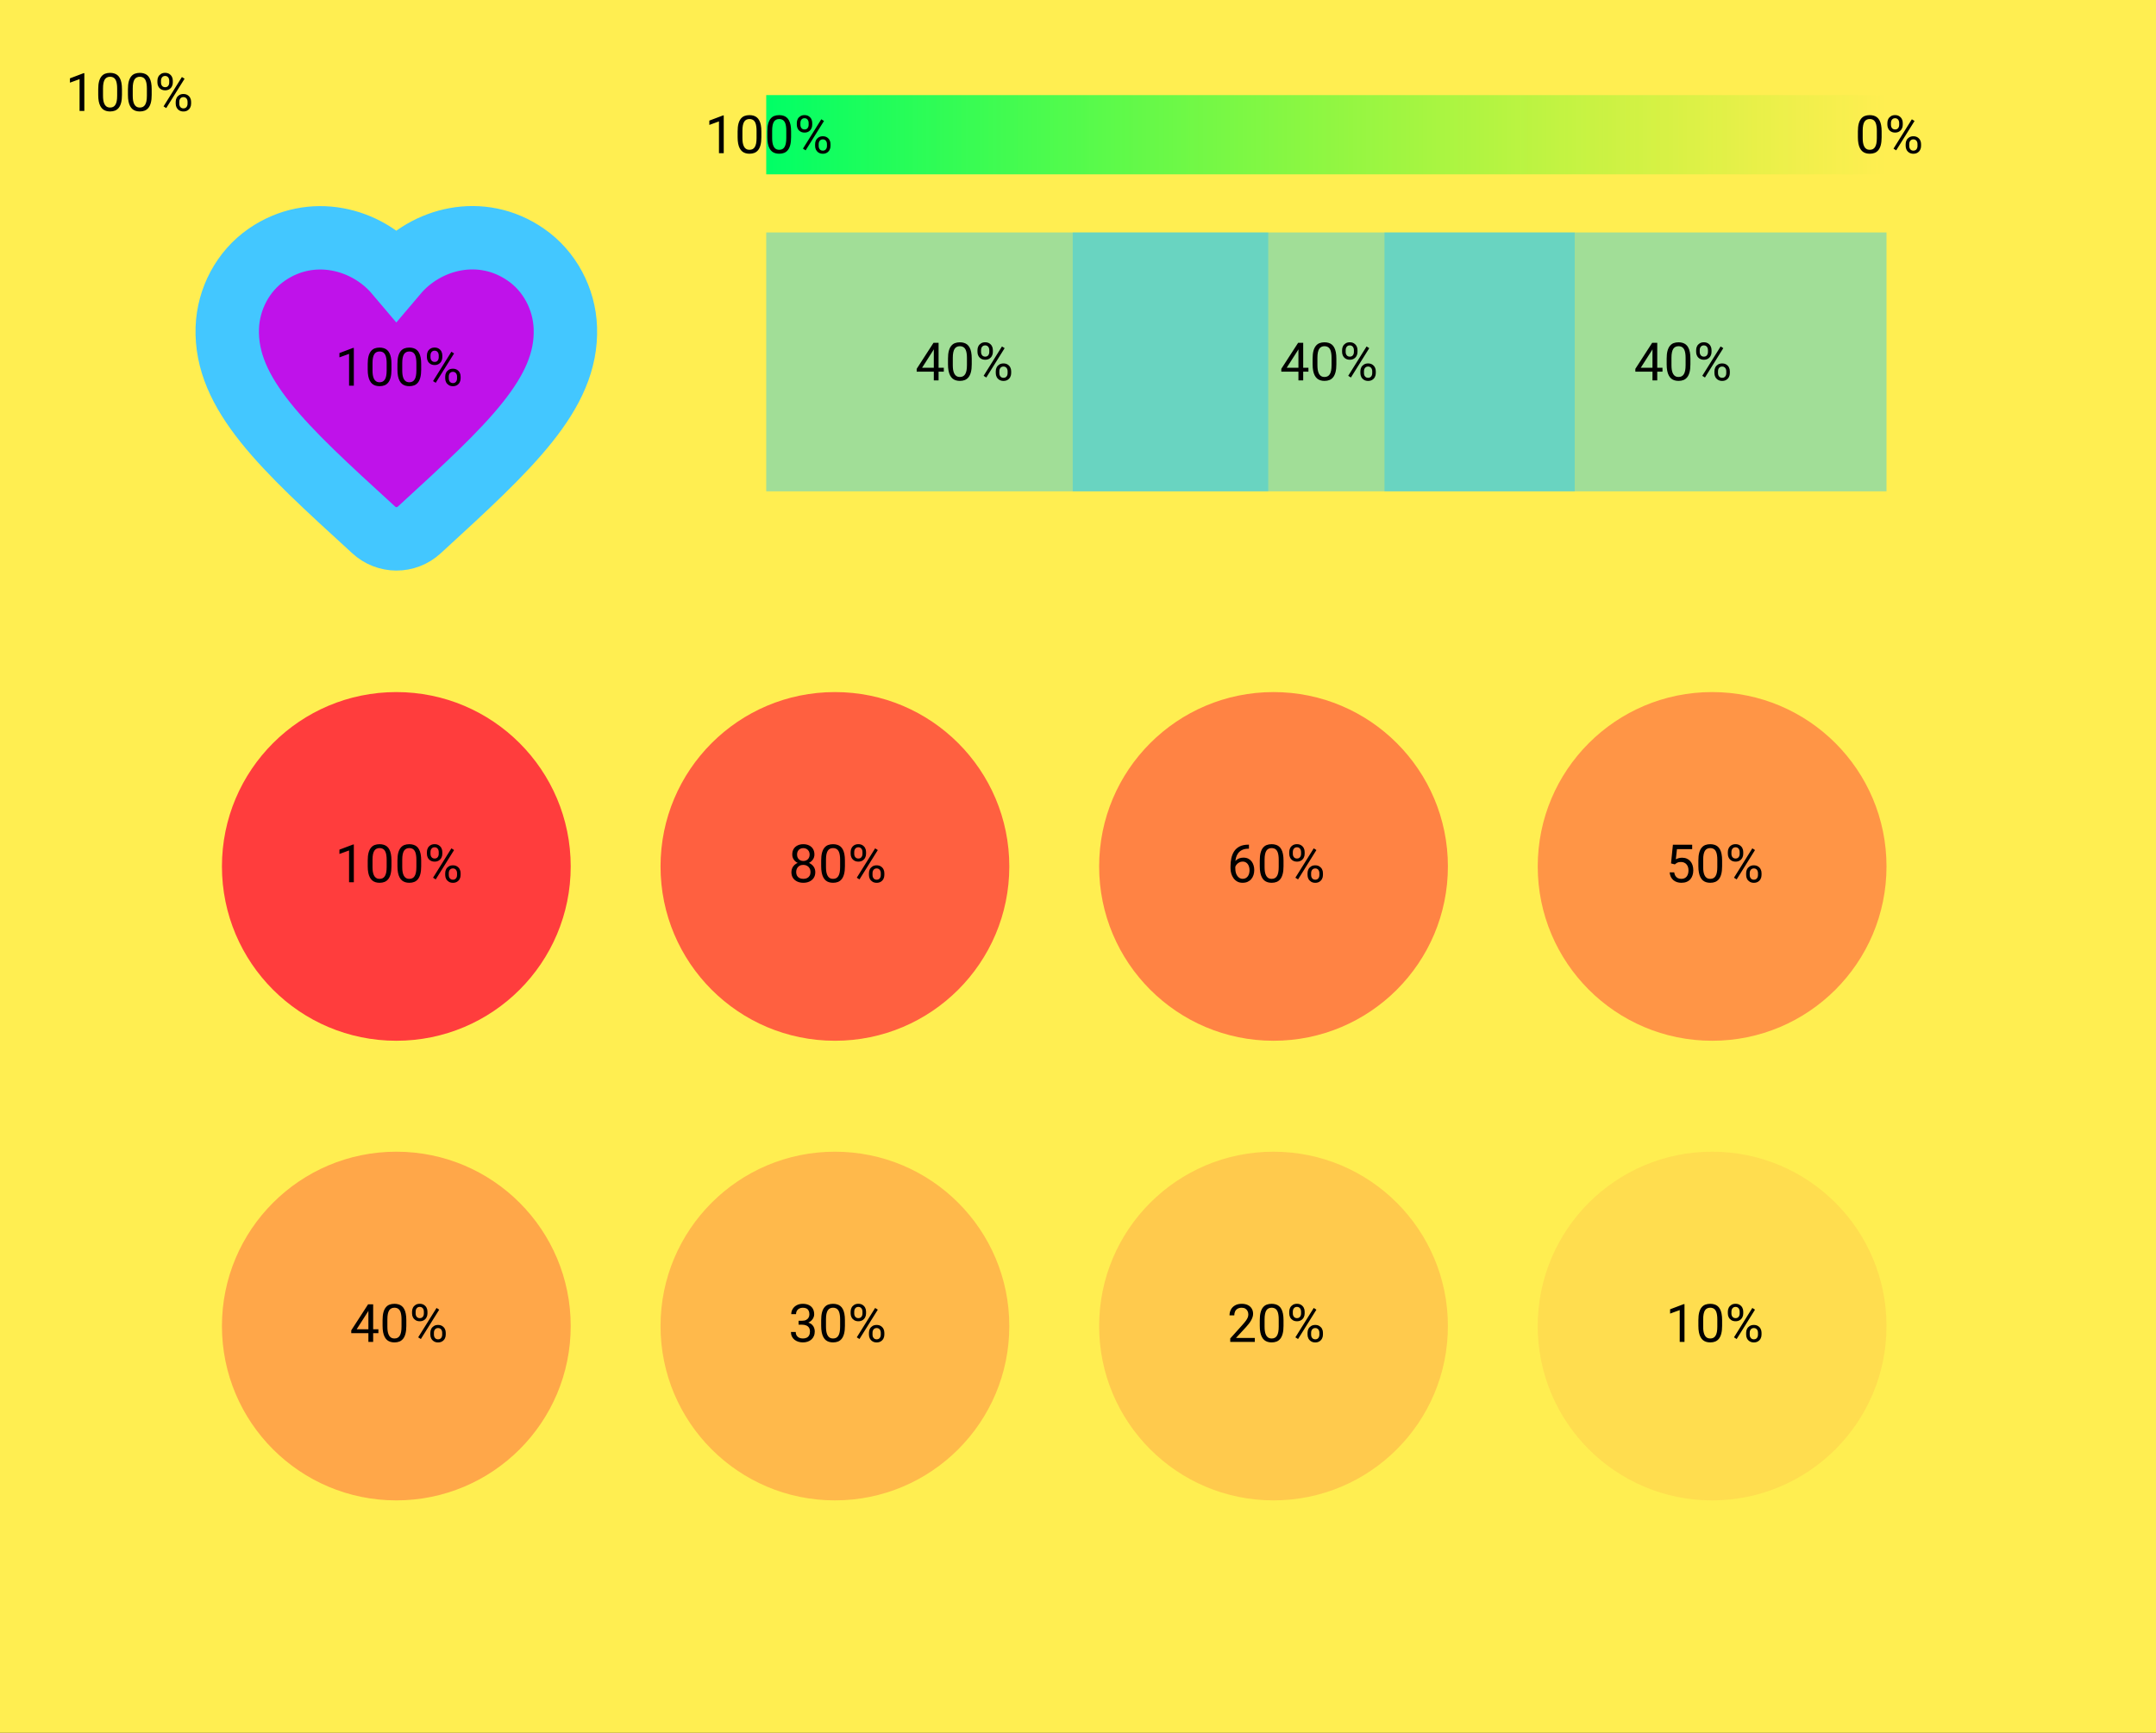 <svg width="408" height="328" viewBox="0 0 408 328" fill="none" xmlns="http://www.w3.org/2000/svg">
<rect width="408" height="328" fill="#0D0C0C"/>
<rect width="408" height="328" fill="#FFEE51"/>
<g filter="url(#filter0_d_1_81456)">
<path d="M79.317 96.332C76.886 98.561 73.144 98.561 70.713 96.3L70.361 95.977C53.567 80.635 42.596 70.589 43.011 58.057C43.203 52.566 45.986 47.301 50.496 44.2C58.941 38.386 69.369 41.099 74.999 47.753C80.629 41.099 91.057 38.353 99.502 44.2C104.012 47.301 106.795 52.566 106.987 58.057C107.435 70.589 96.431 80.635 79.637 96.042L79.317 96.332Z" fill="#BF12EA"/>
<path d="M79.317 96.332C76.886 98.561 73.144 98.561 70.713 96.3L70.361 95.977C53.567 80.635 42.596 70.589 43.011 58.057C43.203 52.566 45.986 47.301 50.496 44.2C58.941 38.386 69.369 41.099 74.999 47.753C80.629 41.099 91.057 38.353 99.502 44.2C104.012 47.301 106.795 52.566 106.987 58.057C107.435 70.589 96.431 80.635 79.637 96.042L79.317 96.332Z" stroke="#43C7FF" stroke-width="12"/>
</g>
<circle cx="75" cy="164" r="33" fill="#FF3D3D"/>
<circle opacity="0.8" cx="158" cy="164" r="33" fill="#FF3D3D"/>
<circle opacity="0.6" cx="241" cy="164" r="33" fill="#FF3D3D"/>
<circle opacity="0.5" cx="324" cy="164" r="33" fill="#FF3D3D"/>
<circle opacity="0.4" cx="75" cy="251" r="33" fill="#FF3D3D"/>
<circle opacity="0.3" cx="158" cy="251" r="33" fill="#FF3D3D"/>
<circle opacity="0.2" cx="241" cy="251" r="33" fill="#FF3D3D"/>
<circle opacity="0.1" cx="324" cy="251" r="33" fill="#FF3D3D"/>
<rect x="145" y="44" width="95" height="49" fill="#16C7FF" fill-opacity="0.4"/>
<rect x="203" y="44" width="95" height="49" fill="#16C7FF" fill-opacity="0.4"/>
<rect x="262" y="44" width="95" height="49" fill="#16C7FF" fill-opacity="0.4"/>
<path d="M15.96 13.852V21H15.057V14.979L13.235 15.644V14.828L15.818 13.852H15.96ZM23.079 16.879V17.963C23.079 18.546 23.027 19.037 22.923 19.438C22.819 19.838 22.669 20.16 22.474 20.404C22.278 20.648 22.042 20.826 21.766 20.936C21.492 21.044 21.183 21.098 20.838 21.098C20.564 21.098 20.312 21.064 20.081 20.995C19.85 20.927 19.642 20.818 19.456 20.668C19.274 20.515 19.117 20.316 18.987 20.072C18.857 19.828 18.758 19.532 18.689 19.184C18.621 18.835 18.587 18.428 18.587 17.963V16.879C18.587 16.296 18.639 15.808 18.743 15.414C18.851 15.02 19.002 14.704 19.197 14.467C19.393 14.226 19.627 14.053 19.9 13.949C20.177 13.845 20.486 13.793 20.828 13.793C21.105 13.793 21.359 13.827 21.59 13.896C21.824 13.961 22.033 14.066 22.215 14.213C22.397 14.356 22.552 14.548 22.679 14.789C22.809 15.027 22.908 15.318 22.977 15.663C23.045 16.008 23.079 16.413 23.079 16.879ZM22.171 18.109V16.727C22.171 16.409 22.151 16.129 22.112 15.888C22.076 15.644 22.023 15.435 21.951 15.263C21.88 15.09 21.788 14.95 21.678 14.843C21.57 14.735 21.445 14.657 21.302 14.608C21.162 14.556 21.004 14.53 20.828 14.53C20.613 14.53 20.423 14.571 20.257 14.652C20.091 14.73 19.951 14.856 19.837 15.028C19.726 15.201 19.642 15.427 19.583 15.707C19.524 15.987 19.495 16.327 19.495 16.727V18.109C19.495 18.428 19.513 18.71 19.549 18.954C19.588 19.198 19.645 19.41 19.72 19.589C19.795 19.765 19.886 19.91 19.993 20.023C20.101 20.137 20.224 20.222 20.364 20.277C20.508 20.329 20.665 20.355 20.838 20.355C21.059 20.355 21.253 20.313 21.419 20.229C21.585 20.144 21.723 20.012 21.834 19.833C21.948 19.651 22.033 19.418 22.088 19.135C22.143 18.848 22.171 18.506 22.171 18.109ZM28.704 16.879V17.963C28.704 18.546 28.652 19.037 28.548 19.438C28.444 19.838 28.294 20.16 28.099 20.404C27.903 20.648 27.667 20.826 27.391 20.936C27.117 21.044 26.808 21.098 26.463 21.098C26.189 21.098 25.937 21.064 25.706 20.995C25.475 20.927 25.267 20.818 25.081 20.668C24.899 20.515 24.742 20.316 24.612 20.072C24.482 19.828 24.383 19.532 24.314 19.184C24.246 18.835 24.212 18.428 24.212 17.963V16.879C24.212 16.296 24.264 15.808 24.368 15.414C24.476 15.02 24.627 14.704 24.822 14.467C25.018 14.226 25.252 14.053 25.525 13.949C25.802 13.845 26.111 13.793 26.453 13.793C26.73 13.793 26.984 13.827 27.215 13.896C27.449 13.961 27.658 14.066 27.84 14.213C28.022 14.356 28.177 14.548 28.304 14.789C28.434 15.027 28.533 15.318 28.602 15.663C28.67 16.008 28.704 16.413 28.704 16.879ZM27.796 18.109V16.727C27.796 16.409 27.776 16.129 27.737 15.888C27.701 15.644 27.648 15.435 27.576 15.263C27.505 15.09 27.413 14.95 27.303 14.843C27.195 14.735 27.07 14.657 26.927 14.608C26.787 14.556 26.629 14.53 26.453 14.53C26.238 14.53 26.048 14.571 25.882 14.652C25.716 14.73 25.576 14.856 25.462 15.028C25.351 15.201 25.267 15.427 25.208 15.707C25.149 15.987 25.12 16.327 25.12 16.727V18.109C25.12 18.428 25.138 18.71 25.174 18.954C25.213 19.198 25.27 19.41 25.345 19.589C25.42 19.765 25.511 19.91 25.618 20.023C25.726 20.137 25.849 20.222 25.989 20.277C26.133 20.329 26.29 20.355 26.463 20.355C26.684 20.355 26.878 20.313 27.044 20.229C27.21 20.144 27.348 20.012 27.459 19.833C27.573 19.651 27.658 19.418 27.713 19.135C27.768 18.848 27.796 18.506 27.796 18.109ZM29.788 15.634V15.258C29.788 14.988 29.847 14.742 29.964 14.521C30.081 14.299 30.249 14.122 30.467 13.988C30.685 13.855 30.944 13.788 31.243 13.788C31.549 13.788 31.81 13.855 32.024 13.988C32.242 14.122 32.41 14.299 32.527 14.521C32.645 14.742 32.703 14.988 32.703 15.258V15.634C32.703 15.898 32.645 16.14 32.527 16.361C32.413 16.583 32.247 16.76 32.029 16.894C31.814 17.027 31.556 17.094 31.253 17.094C30.95 17.094 30.688 17.027 30.467 16.894C30.249 16.76 30.081 16.583 29.964 16.361C29.847 16.14 29.788 15.898 29.788 15.634ZM30.467 15.258V15.634C30.467 15.784 30.494 15.925 30.55 16.059C30.608 16.192 30.696 16.301 30.814 16.386C30.931 16.467 31.077 16.508 31.253 16.508C31.429 16.508 31.574 16.467 31.688 16.386C31.801 16.301 31.886 16.192 31.941 16.059C31.997 15.925 32.024 15.784 32.024 15.634V15.258C32.024 15.105 31.995 14.962 31.936 14.828C31.881 14.691 31.795 14.582 31.678 14.501C31.564 14.416 31.419 14.374 31.243 14.374C31.071 14.374 30.926 14.416 30.809 14.501C30.695 14.582 30.608 14.691 30.55 14.828C30.494 14.962 30.467 15.105 30.467 15.258ZM33.25 19.638V19.257C33.25 18.99 33.309 18.746 33.426 18.524C33.543 18.303 33.711 18.126 33.929 17.992C34.147 17.859 34.406 17.792 34.705 17.792C35.011 17.792 35.272 17.859 35.486 17.992C35.704 18.126 35.872 18.303 35.989 18.524C36.106 18.746 36.165 18.99 36.165 19.257V19.638C36.165 19.905 36.106 20.149 35.989 20.37C35.875 20.591 35.709 20.769 35.491 20.902C35.276 21.036 35.018 21.102 34.715 21.102C34.412 21.102 34.152 21.036 33.934 20.902C33.715 20.769 33.546 20.591 33.426 20.37C33.309 20.149 33.25 19.905 33.25 19.638ZM33.929 19.257V19.638C33.929 19.787 33.956 19.931 34.012 20.067C34.07 20.201 34.158 20.31 34.275 20.395C34.393 20.476 34.539 20.517 34.715 20.517C34.891 20.517 35.035 20.476 35.149 20.395C35.267 20.31 35.353 20.201 35.408 20.067C35.464 19.934 35.491 19.791 35.491 19.638V19.257C35.491 19.104 35.462 18.961 35.403 18.827C35.348 18.694 35.262 18.586 35.145 18.505C35.031 18.42 34.884 18.378 34.705 18.378C34.533 18.378 34.388 18.42 34.27 18.505C34.157 18.586 34.07 18.694 34.012 18.827C33.956 18.961 33.929 19.104 33.929 19.257ZM34.93 14.901L31.458 20.458L30.95 20.136L34.422 14.579L34.93 14.901Z" fill="black"/>
<rect x="145" y="18" width="212" height="15" fill="url(#paint0_linear_1_81456)"/>
<path d="M66.96 65.852V73H66.057V66.98L64.235 67.644V66.828L66.818 65.852H66.96ZM74.079 68.879V69.963C74.079 70.546 74.027 71.037 73.923 71.438C73.819 71.838 73.669 72.16 73.474 72.404C73.278 72.648 73.042 72.826 72.766 72.936C72.492 73.044 72.183 73.098 71.838 73.098C71.564 73.098 71.312 73.064 71.081 72.995C70.85 72.927 70.642 72.818 70.456 72.668C70.274 72.515 70.118 72.316 69.987 72.072C69.857 71.828 69.758 71.532 69.689 71.184C69.621 70.835 69.587 70.428 69.587 69.963V68.879C69.587 68.296 69.639 67.808 69.743 67.414C69.851 67.02 70.002 66.704 70.197 66.467C70.393 66.226 70.627 66.053 70.9 65.949C71.177 65.845 71.486 65.793 71.828 65.793C72.105 65.793 72.359 65.827 72.59 65.895C72.824 65.961 73.033 66.066 73.215 66.213C73.397 66.356 73.552 66.548 73.679 66.789C73.809 67.027 73.908 67.318 73.977 67.663C74.045 68.008 74.079 68.413 74.079 68.879ZM73.171 70.109V68.728C73.171 68.409 73.151 68.129 73.112 67.888C73.076 67.644 73.023 67.435 72.951 67.263C72.88 67.09 72.788 66.95 72.678 66.843C72.57 66.735 72.445 66.657 72.302 66.608C72.162 66.556 72.004 66.53 71.828 66.53C71.613 66.53 71.423 66.571 71.257 66.652C71.091 66.731 70.951 66.856 70.837 67.028C70.726 67.201 70.642 67.427 70.583 67.707C70.524 67.987 70.495 68.327 70.495 68.728V70.109C70.495 70.428 70.513 70.71 70.549 70.954C70.588 71.198 70.645 71.41 70.72 71.589C70.795 71.765 70.886 71.909 70.993 72.023C71.101 72.137 71.224 72.222 71.364 72.277C71.507 72.329 71.665 72.356 71.838 72.356C72.059 72.356 72.253 72.313 72.419 72.228C72.585 72.144 72.723 72.012 72.834 71.833C72.948 71.651 73.033 71.418 73.088 71.135C73.143 70.848 73.171 70.507 73.171 70.109ZM79.704 68.879V69.963C79.704 70.546 79.652 71.037 79.548 71.438C79.444 71.838 79.294 72.16 79.099 72.404C78.903 72.648 78.667 72.826 78.391 72.936C78.117 73.044 77.808 73.098 77.463 73.098C77.189 73.098 76.937 73.064 76.706 72.995C76.475 72.927 76.267 72.818 76.081 72.668C75.899 72.515 75.743 72.316 75.612 72.072C75.482 71.828 75.383 71.532 75.314 71.184C75.246 70.835 75.212 70.428 75.212 69.963V68.879C75.212 68.296 75.264 67.808 75.368 67.414C75.476 67.02 75.627 66.704 75.822 66.467C76.018 66.226 76.252 66.053 76.525 65.949C76.802 65.845 77.111 65.793 77.453 65.793C77.73 65.793 77.984 65.827 78.215 65.895C78.449 65.961 78.658 66.066 78.84 66.213C79.022 66.356 79.177 66.548 79.304 66.789C79.434 67.027 79.533 67.318 79.602 67.663C79.67 68.008 79.704 68.413 79.704 68.879ZM78.796 70.109V68.728C78.796 68.409 78.776 68.129 78.737 67.888C78.701 67.644 78.648 67.435 78.576 67.263C78.505 67.09 78.413 66.95 78.303 66.843C78.195 66.735 78.07 66.657 77.927 66.608C77.787 66.556 77.629 66.53 77.453 66.53C77.238 66.53 77.048 66.571 76.882 66.652C76.716 66.731 76.576 66.856 76.462 67.028C76.351 67.201 76.267 67.427 76.208 67.707C76.149 67.987 76.12 68.327 76.12 68.728V70.109C76.12 70.428 76.138 70.71 76.174 70.954C76.213 71.198 76.27 71.41 76.345 71.589C76.42 71.765 76.511 71.909 76.618 72.023C76.726 72.137 76.849 72.222 76.989 72.277C77.132 72.329 77.29 72.356 77.463 72.356C77.684 72.356 77.878 72.313 78.044 72.228C78.21 72.144 78.348 72.012 78.459 71.833C78.573 71.651 78.658 71.418 78.713 71.135C78.768 70.848 78.796 70.507 78.796 70.109ZM80.788 67.634V67.258C80.788 66.988 80.847 66.742 80.964 66.52C81.081 66.299 81.249 66.122 81.467 65.988C81.685 65.855 81.944 65.788 82.243 65.788C82.549 65.788 82.81 65.855 83.024 65.988C83.243 66.122 83.41 66.299 83.527 66.52C83.644 66.742 83.703 66.988 83.703 67.258V67.634C83.703 67.897 83.644 68.14 83.527 68.361C83.413 68.583 83.247 68.76 83.029 68.894C82.814 69.027 82.556 69.094 82.253 69.094C81.95 69.094 81.688 69.027 81.467 68.894C81.249 68.76 81.081 68.583 80.964 68.361C80.847 68.14 80.788 67.897 80.788 67.634ZM81.467 67.258V67.634C81.467 67.784 81.495 67.925 81.55 68.059C81.608 68.192 81.696 68.301 81.814 68.386C81.931 68.467 82.077 68.508 82.253 68.508C82.429 68.508 82.574 68.467 82.688 68.386C82.801 68.301 82.886 68.192 82.941 68.059C82.997 67.925 83.024 67.784 83.024 67.634V67.258C83.024 67.105 82.995 66.962 82.936 66.828C82.881 66.691 82.795 66.582 82.678 66.501C82.564 66.416 82.419 66.374 82.243 66.374C82.071 66.374 81.926 66.416 81.809 66.501C81.695 66.582 81.608 66.691 81.55 66.828C81.495 66.962 81.467 67.105 81.467 67.258ZM84.25 71.638V71.257C84.25 70.99 84.309 70.746 84.426 70.524C84.543 70.303 84.711 70.126 84.929 69.992C85.147 69.859 85.406 69.792 85.705 69.792C86.011 69.792 86.272 69.859 86.486 69.992C86.704 70.126 86.872 70.303 86.989 70.524C87.106 70.746 87.165 70.99 87.165 71.257V71.638C87.165 71.905 87.106 72.149 86.989 72.37C86.875 72.591 86.709 72.769 86.491 72.902C86.276 73.036 86.018 73.103 85.715 73.103C85.412 73.103 85.152 73.036 84.934 72.902C84.716 72.769 84.546 72.591 84.426 72.37C84.309 72.149 84.25 71.905 84.25 71.638ZM84.929 71.257V71.638C84.929 71.787 84.956 71.931 85.012 72.067C85.07 72.201 85.158 72.31 85.275 72.394C85.393 72.476 85.539 72.517 85.715 72.517C85.891 72.517 86.035 72.476 86.149 72.394C86.267 72.31 86.353 72.201 86.408 72.067C86.463 71.934 86.491 71.791 86.491 71.638V71.257C86.491 71.104 86.462 70.961 86.403 70.827C86.348 70.694 86.262 70.586 86.144 70.505C86.031 70.42 85.884 70.378 85.705 70.378C85.533 70.378 85.388 70.42 85.27 70.505C85.157 70.586 85.07 70.694 85.012 70.827C84.956 70.961 84.929 71.104 84.929 71.257ZM85.93 66.901L82.458 72.458L81.95 72.136L85.422 66.579L85.93 66.901Z" fill="black"/>
<path d="M66.96 159.852V167H66.057V160.979L64.235 161.644V160.828L66.818 159.852H66.96ZM74.079 162.879V163.963C74.079 164.546 74.027 165.037 73.923 165.438C73.819 165.838 73.669 166.16 73.474 166.404C73.278 166.648 73.042 166.826 72.766 166.937C72.492 167.044 72.183 167.098 71.838 167.098C71.564 167.098 71.312 167.063 71.081 166.995C70.85 166.927 70.642 166.818 70.456 166.668C70.274 166.515 70.118 166.316 69.987 166.072C69.857 165.828 69.758 165.532 69.689 165.184C69.621 164.835 69.587 164.428 69.587 163.963V162.879C69.587 162.296 69.639 161.808 69.743 161.414C69.851 161.02 70.002 160.704 70.197 160.467C70.393 160.226 70.627 160.053 70.9 159.949C71.177 159.845 71.486 159.793 71.828 159.793C72.105 159.793 72.359 159.827 72.59 159.896C72.824 159.961 73.033 160.066 73.215 160.213C73.397 160.356 73.552 160.548 73.679 160.789C73.809 161.027 73.908 161.318 73.977 161.663C74.045 162.008 74.079 162.413 74.079 162.879ZM73.171 164.109V162.728C73.171 162.409 73.151 162.129 73.112 161.888C73.076 161.644 73.023 161.435 72.951 161.263C72.88 161.09 72.788 160.95 72.678 160.843C72.57 160.735 72.445 160.657 72.302 160.608C72.162 160.556 72.004 160.53 71.828 160.53C71.613 160.53 71.423 160.571 71.257 160.652C71.091 160.73 70.951 160.856 70.837 161.028C70.726 161.201 70.642 161.427 70.583 161.707C70.524 161.987 70.495 162.327 70.495 162.728V164.109C70.495 164.428 70.513 164.71 70.549 164.954C70.588 165.198 70.645 165.41 70.72 165.589C70.795 165.765 70.886 165.91 70.993 166.023C71.101 166.137 71.224 166.222 71.364 166.277C71.507 166.329 71.665 166.355 71.838 166.355C72.059 166.355 72.253 166.313 72.419 166.229C72.585 166.144 72.723 166.012 72.834 165.833C72.948 165.651 73.033 165.418 73.088 165.135C73.143 164.848 73.171 164.507 73.171 164.109ZM79.704 162.879V163.963C79.704 164.546 79.652 165.037 79.548 165.438C79.444 165.838 79.294 166.16 79.099 166.404C78.903 166.648 78.667 166.826 78.391 166.937C78.117 167.044 77.808 167.098 77.463 167.098C77.189 167.098 76.937 167.063 76.706 166.995C76.475 166.927 76.267 166.818 76.081 166.668C75.899 166.515 75.743 166.316 75.612 166.072C75.482 165.828 75.383 165.532 75.314 165.184C75.246 164.835 75.212 164.428 75.212 163.963V162.879C75.212 162.296 75.264 161.808 75.368 161.414C75.476 161.02 75.627 160.704 75.822 160.467C76.018 160.226 76.252 160.053 76.525 159.949C76.802 159.845 77.111 159.793 77.453 159.793C77.73 159.793 77.984 159.827 78.215 159.896C78.449 159.961 78.658 160.066 78.84 160.213C79.022 160.356 79.177 160.548 79.304 160.789C79.434 161.027 79.533 161.318 79.602 161.663C79.67 162.008 79.704 162.413 79.704 162.879ZM78.796 164.109V162.728C78.796 162.409 78.776 162.129 78.737 161.888C78.701 161.644 78.648 161.435 78.576 161.263C78.505 161.09 78.413 160.95 78.303 160.843C78.195 160.735 78.07 160.657 77.927 160.608C77.787 160.556 77.629 160.53 77.453 160.53C77.238 160.53 77.048 160.571 76.882 160.652C76.716 160.73 76.576 160.856 76.462 161.028C76.351 161.201 76.267 161.427 76.208 161.707C76.149 161.987 76.12 162.327 76.12 162.728V164.109C76.12 164.428 76.138 164.71 76.174 164.954C76.213 165.198 76.27 165.41 76.345 165.589C76.42 165.765 76.511 165.91 76.618 166.023C76.726 166.137 76.849 166.222 76.989 166.277C77.132 166.329 77.29 166.355 77.463 166.355C77.684 166.355 77.878 166.313 78.044 166.229C78.21 166.144 78.348 166.012 78.459 165.833C78.573 165.651 78.658 165.418 78.713 165.135C78.768 164.848 78.796 164.507 78.796 164.109ZM80.788 161.634V161.258C80.788 160.988 80.847 160.742 80.964 160.521C81.081 160.299 81.249 160.122 81.467 159.988C81.685 159.855 81.944 159.788 82.243 159.788C82.549 159.788 82.81 159.855 83.024 159.988C83.243 160.122 83.41 160.299 83.527 160.521C83.644 160.742 83.703 160.988 83.703 161.258V161.634C83.703 161.897 83.644 162.14 83.527 162.361C83.413 162.583 83.247 162.76 83.029 162.894C82.814 163.027 82.556 163.094 82.253 163.094C81.95 163.094 81.688 163.027 81.467 162.894C81.249 162.76 81.081 162.583 80.964 162.361C80.847 162.14 80.788 161.897 80.788 161.634ZM81.467 161.258V161.634C81.467 161.784 81.495 161.925 81.55 162.059C81.608 162.192 81.696 162.301 81.814 162.386C81.931 162.467 82.077 162.508 82.253 162.508C82.429 162.508 82.574 162.467 82.688 162.386C82.801 162.301 82.886 162.192 82.941 162.059C82.997 161.925 83.024 161.784 83.024 161.634V161.258C83.024 161.105 82.995 160.962 82.936 160.828C82.881 160.691 82.795 160.582 82.678 160.501C82.564 160.416 82.419 160.374 82.243 160.374C82.071 160.374 81.926 160.416 81.809 160.501C81.695 160.582 81.608 160.691 81.55 160.828C81.495 160.962 81.467 161.105 81.467 161.258ZM84.25 165.638V165.257C84.25 164.99 84.309 164.746 84.426 164.524C84.543 164.303 84.711 164.126 84.929 163.992C85.147 163.859 85.406 163.792 85.705 163.792C86.011 163.792 86.272 163.859 86.486 163.992C86.704 164.126 86.872 164.303 86.989 164.524C87.106 164.746 87.165 164.99 87.165 165.257V165.638C87.165 165.905 87.106 166.149 86.989 166.37C86.875 166.591 86.709 166.769 86.491 166.902C86.276 167.036 86.018 167.103 85.715 167.103C85.412 167.103 85.152 167.036 84.934 166.902C84.716 166.769 84.546 166.591 84.426 166.37C84.309 166.149 84.25 165.905 84.25 165.638ZM84.929 165.257V165.638C84.929 165.787 84.956 165.931 85.012 166.067C85.07 166.201 85.158 166.31 85.275 166.395C85.393 166.476 85.539 166.517 85.715 166.517C85.891 166.517 86.035 166.476 86.149 166.395C86.267 166.31 86.353 166.201 86.408 166.067C86.463 165.934 86.491 165.791 86.491 165.638V165.257C86.491 165.104 86.462 164.961 86.403 164.827C86.348 164.694 86.262 164.586 86.144 164.505C86.031 164.42 85.884 164.378 85.705 164.378C85.533 164.378 85.388 164.42 85.27 164.505C85.157 164.586 85.07 164.694 85.012 164.827C84.956 164.961 84.929 165.104 84.929 165.257ZM85.93 160.901L82.458 166.458L81.95 166.136L85.422 160.579L85.93 160.901Z" fill="black"/>
<path d="M154.286 165.076C154.286 165.509 154.185 165.877 153.983 166.18C153.785 166.479 153.515 166.707 153.173 166.863C152.834 167.02 152.452 167.098 152.025 167.098C151.599 167.098 151.215 167.02 150.873 166.863C150.531 166.707 150.261 166.479 150.062 166.18C149.864 165.877 149.765 165.509 149.765 165.076C149.765 164.793 149.818 164.534 149.926 164.3C150.036 164.062 150.191 163.855 150.39 163.68C150.591 163.504 150.829 163.369 151.103 163.274C151.379 163.177 151.684 163.128 152.016 163.128C152.452 163.128 152.841 163.213 153.183 163.382C153.524 163.548 153.793 163.777 153.988 164.07C154.187 164.363 154.286 164.699 154.286 165.076ZM153.378 165.057C153.378 164.793 153.321 164.56 153.207 164.358C153.093 164.153 152.934 163.994 152.729 163.88C152.523 163.766 152.286 163.709 152.016 163.709C151.739 163.709 151.5 163.766 151.298 163.88C151.099 163.994 150.945 164.153 150.834 164.358C150.723 164.56 150.668 164.793 150.668 165.057C150.668 165.33 150.722 165.564 150.829 165.76C150.94 165.952 151.096 166.1 151.298 166.204C151.503 166.305 151.745 166.355 152.025 166.355C152.305 166.355 152.546 166.305 152.748 166.204C152.95 166.1 153.104 165.952 153.212 165.76C153.323 165.564 153.378 165.33 153.378 165.057ZM154.12 161.741C154.12 162.086 154.029 162.397 153.847 162.674C153.664 162.951 153.415 163.169 153.1 163.328C152.784 163.488 152.426 163.567 152.025 163.567C151.618 163.567 151.256 163.488 150.937 163.328C150.621 163.169 150.373 162.951 150.194 162.674C150.015 162.397 149.926 162.086 149.926 161.741C149.926 161.328 150.015 160.976 150.194 160.687C150.377 160.397 150.626 160.175 150.941 160.022C151.257 159.869 151.617 159.793 152.021 159.793C152.427 159.793 152.789 159.869 153.104 160.022C153.42 160.175 153.668 160.397 153.847 160.687C154.029 160.976 154.12 161.328 154.12 161.741ZM153.217 161.756C153.217 161.518 153.166 161.308 153.065 161.126C152.965 160.944 152.825 160.8 152.646 160.696C152.466 160.589 152.258 160.535 152.021 160.535C151.783 160.535 151.575 160.586 151.396 160.687C151.22 160.784 151.081 160.924 150.98 161.106C150.883 161.289 150.834 161.505 150.834 161.756C150.834 162 150.883 162.213 150.98 162.396C151.081 162.578 151.221 162.719 151.4 162.82C151.579 162.921 151.788 162.972 152.025 162.972C152.263 162.972 152.47 162.921 152.646 162.82C152.825 162.719 152.965 162.578 153.065 162.396C153.166 162.213 153.217 162 153.217 161.756ZM159.892 162.879V163.963C159.892 164.546 159.84 165.037 159.735 165.438C159.631 165.838 159.481 166.16 159.286 166.404C159.091 166.648 158.855 166.826 158.578 166.937C158.305 167.044 157.995 167.098 157.65 167.098C157.377 167.098 157.125 167.063 156.894 166.995C156.662 166.927 156.454 166.818 156.269 166.668C156.086 166.515 155.93 166.316 155.8 166.072C155.67 165.828 155.57 165.532 155.502 165.184C155.434 164.835 155.399 164.428 155.399 163.963V162.879C155.399 162.296 155.451 161.808 155.556 161.414C155.663 161.02 155.814 160.704 156.01 160.467C156.205 160.226 156.439 160.053 156.713 159.949C156.99 159.845 157.299 159.793 157.641 159.793C157.917 159.793 158.171 159.827 158.402 159.896C158.637 159.961 158.845 160.066 159.027 160.213C159.21 160.356 159.364 160.548 159.491 160.789C159.621 161.027 159.721 161.318 159.789 161.663C159.857 162.008 159.892 162.413 159.892 162.879ZM158.983 164.109V162.728C158.983 162.409 158.964 162.129 158.925 161.888C158.889 161.644 158.835 161.435 158.764 161.263C158.692 161.09 158.601 160.95 158.49 160.843C158.383 160.735 158.257 160.657 158.114 160.608C157.974 160.556 157.816 160.53 157.641 160.53C157.426 160.53 157.235 160.571 157.069 160.652C156.903 160.73 156.763 160.856 156.649 161.028C156.539 161.201 156.454 161.427 156.396 161.707C156.337 161.987 156.308 162.327 156.308 162.728V164.109C156.308 164.428 156.326 164.71 156.361 164.954C156.4 165.198 156.457 165.41 156.532 165.589C156.607 165.765 156.698 165.91 156.806 166.023C156.913 166.137 157.037 166.222 157.177 166.277C157.32 166.329 157.478 166.355 157.65 166.355C157.872 166.355 158.065 166.313 158.231 166.229C158.397 166.144 158.536 166.012 158.646 165.833C158.76 165.651 158.845 165.418 158.9 165.135C158.956 164.848 158.983 164.507 158.983 164.109ZM160.976 161.634V161.258C160.976 160.988 161.034 160.742 161.151 160.521C161.269 160.299 161.436 160.122 161.654 159.988C161.872 159.855 162.131 159.788 162.431 159.788C162.737 159.788 162.997 159.855 163.212 159.988C163.43 160.122 163.598 160.299 163.715 160.521C163.832 160.742 163.891 160.988 163.891 161.258V161.634C163.891 161.897 163.832 162.14 163.715 162.361C163.601 162.583 163.435 162.76 163.217 162.894C163.002 163.027 162.743 163.094 162.44 163.094C162.138 163.094 161.876 163.027 161.654 162.894C161.436 162.76 161.269 162.583 161.151 162.361C161.034 162.14 160.976 161.897 160.976 161.634ZM161.654 161.258V161.634C161.654 161.784 161.682 161.925 161.737 162.059C161.796 162.192 161.884 162.301 162.001 162.386C162.118 162.467 162.265 162.508 162.44 162.508C162.616 162.508 162.761 162.467 162.875 162.386C162.989 162.301 163.074 162.192 163.129 162.059C163.184 161.925 163.212 161.784 163.212 161.634V161.258C163.212 161.105 163.183 160.962 163.124 160.828C163.069 160.691 162.982 160.582 162.865 160.501C162.751 160.416 162.606 160.374 162.431 160.374C162.258 160.374 162.113 160.416 161.996 160.501C161.882 160.582 161.796 160.691 161.737 160.828C161.682 160.962 161.654 161.105 161.654 161.258ZM164.438 165.638V165.257C164.438 164.99 164.496 164.746 164.613 164.524C164.73 164.303 164.898 164.126 165.116 163.992C165.334 163.859 165.593 163.792 165.893 163.792C166.199 163.792 166.459 163.859 166.674 163.992C166.892 164.126 167.06 164.303 167.177 164.524C167.294 164.746 167.353 164.99 167.353 165.257V165.638C167.353 165.905 167.294 166.149 167.177 166.37C167.063 166.591 166.897 166.769 166.679 166.902C166.464 167.036 166.205 167.103 165.902 167.103C165.6 167.103 165.339 167.036 165.121 166.902C164.903 166.769 164.734 166.591 164.613 166.37C164.496 166.149 164.438 165.905 164.438 165.638ZM165.116 165.257V165.638C165.116 165.787 165.144 165.931 165.199 166.067C165.258 166.201 165.346 166.31 165.463 166.395C165.58 166.476 165.727 166.517 165.902 166.517C166.078 166.517 166.223 166.476 166.337 166.395C166.454 166.31 166.54 166.201 166.596 166.067C166.651 165.934 166.679 165.791 166.679 165.638V165.257C166.679 165.104 166.649 164.961 166.591 164.827C166.535 164.694 166.449 164.586 166.332 164.505C166.218 164.42 166.072 164.378 165.893 164.378C165.72 164.378 165.575 164.42 165.458 164.505C165.344 164.586 165.258 164.694 165.199 164.827C165.144 164.961 165.116 165.104 165.116 165.257ZM166.117 160.901L162.646 166.458L162.138 166.136L165.609 160.579L166.117 160.901Z" fill="black"/>
<path d="M236.271 159.881H236.349V160.647H236.271C235.792 160.647 235.392 160.726 235.069 160.882C234.747 161.035 234.492 161.242 234.303 161.502C234.114 161.759 233.977 162.049 233.893 162.371C233.811 162.693 233.771 163.021 233.771 163.353V164.397C233.771 164.713 233.808 164.993 233.883 165.237C233.958 165.478 234.06 165.682 234.19 165.848C234.321 166.014 234.467 166.139 234.63 166.224C234.796 166.308 234.968 166.351 235.147 166.351C235.356 166.351 235.541 166.312 235.704 166.233C235.867 166.152 236.004 166.04 236.114 165.896C236.228 165.75 236.314 165.577 236.373 165.379C236.432 165.18 236.461 164.962 236.461 164.725C236.461 164.513 236.435 164.31 236.383 164.114C236.331 163.916 236.251 163.74 236.144 163.587C236.036 163.431 235.901 163.309 235.738 163.221C235.579 163.13 235.388 163.084 235.167 163.084C234.916 163.084 234.682 163.146 234.464 163.27C234.249 163.39 234.072 163.549 233.932 163.748C233.795 163.943 233.717 164.157 233.697 164.388L233.219 164.383C233.264 164.018 233.349 163.707 233.473 163.45C233.6 163.19 233.756 162.978 233.941 162.815C234.13 162.649 234.34 162.529 234.571 162.454C234.806 162.376 235.053 162.337 235.313 162.337C235.668 162.337 235.974 162.404 236.231 162.537C236.489 162.671 236.7 162.85 236.866 163.074C237.032 163.296 237.154 163.546 237.232 163.826C237.314 164.103 237.354 164.388 237.354 164.681C237.354 165.016 237.307 165.33 237.213 165.623C237.118 165.916 236.977 166.173 236.788 166.395C236.603 166.616 236.373 166.788 236.1 166.912C235.826 167.036 235.509 167.098 235.147 167.098C234.763 167.098 234.428 167.02 234.142 166.863C233.855 166.704 233.618 166.492 233.429 166.229C233.24 165.965 233.098 165.672 233.004 165.35C232.91 165.027 232.862 164.7 232.862 164.368V163.943C232.862 163.442 232.913 162.951 233.014 162.469C233.115 161.987 233.289 161.551 233.536 161.16C233.787 160.77 234.133 160.459 234.576 160.228C235.019 159.996 235.584 159.881 236.271 159.881ZM242.892 162.879V163.963C242.892 164.546 242.84 165.037 242.735 165.438C242.631 165.838 242.481 166.16 242.286 166.404C242.091 166.648 241.855 166.826 241.578 166.937C241.305 167.044 240.995 167.098 240.65 167.098C240.377 167.098 240.125 167.063 239.894 166.995C239.662 166.927 239.454 166.818 239.269 166.668C239.086 166.515 238.93 166.316 238.8 166.072C238.67 165.828 238.57 165.532 238.502 165.184C238.434 164.835 238.399 164.428 238.399 163.963V162.879C238.399 162.296 238.451 161.808 238.556 161.414C238.663 161.02 238.814 160.704 239.01 160.467C239.205 160.226 239.439 160.053 239.713 159.949C239.99 159.845 240.299 159.793 240.641 159.793C240.917 159.793 241.171 159.827 241.402 159.896C241.637 159.961 241.845 160.066 242.027 160.213C242.21 160.356 242.364 160.548 242.491 160.789C242.621 161.027 242.721 161.318 242.789 161.663C242.857 162.008 242.892 162.413 242.892 162.879ZM241.983 164.109V162.728C241.983 162.409 241.964 162.129 241.925 161.888C241.889 161.644 241.835 161.435 241.764 161.263C241.692 161.09 241.601 160.95 241.49 160.843C241.383 160.735 241.257 160.657 241.114 160.608C240.974 160.556 240.816 160.53 240.641 160.53C240.426 160.53 240.235 160.571 240.069 160.652C239.903 160.73 239.763 160.856 239.649 161.028C239.539 161.201 239.454 161.427 239.396 161.707C239.337 161.987 239.308 162.327 239.308 162.728V164.109C239.308 164.428 239.326 164.71 239.361 164.954C239.4 165.198 239.457 165.41 239.532 165.589C239.607 165.765 239.698 165.91 239.806 166.023C239.913 166.137 240.037 166.222 240.177 166.277C240.32 166.329 240.478 166.355 240.65 166.355C240.872 166.355 241.065 166.313 241.231 166.229C241.397 166.144 241.536 166.012 241.646 165.833C241.76 165.651 241.845 165.418 241.9 165.135C241.956 164.848 241.983 164.507 241.983 164.109ZM243.976 161.634V161.258C243.976 160.988 244.034 160.742 244.151 160.521C244.269 160.299 244.436 160.122 244.654 159.988C244.872 159.855 245.131 159.788 245.431 159.788C245.737 159.788 245.997 159.855 246.212 159.988C246.43 160.122 246.598 160.299 246.715 160.521C246.832 160.742 246.891 160.988 246.891 161.258V161.634C246.891 161.897 246.832 162.14 246.715 162.361C246.601 162.583 246.435 162.76 246.217 162.894C246.002 163.027 245.743 163.094 245.44 163.094C245.138 163.094 244.876 163.027 244.654 162.894C244.436 162.76 244.269 162.583 244.151 162.361C244.034 162.14 243.976 161.897 243.976 161.634ZM244.654 161.258V161.634C244.654 161.784 244.682 161.925 244.737 162.059C244.796 162.192 244.884 162.301 245.001 162.386C245.118 162.467 245.265 162.508 245.44 162.508C245.616 162.508 245.761 162.467 245.875 162.386C245.989 162.301 246.074 162.192 246.129 162.059C246.184 161.925 246.212 161.784 246.212 161.634V161.258C246.212 161.105 246.183 160.962 246.124 160.828C246.069 160.691 245.982 160.582 245.865 160.501C245.751 160.416 245.606 160.374 245.431 160.374C245.258 160.374 245.113 160.416 244.996 160.501C244.882 160.582 244.796 160.691 244.737 160.828C244.682 160.962 244.654 161.105 244.654 161.258ZM247.438 165.638V165.257C247.438 164.99 247.496 164.746 247.613 164.524C247.73 164.303 247.898 164.126 248.116 163.992C248.334 163.859 248.593 163.792 248.893 163.792C249.199 163.792 249.459 163.859 249.674 163.992C249.892 164.126 250.06 164.303 250.177 164.524C250.294 164.746 250.353 164.99 250.353 165.257V165.638C250.353 165.905 250.294 166.149 250.177 166.37C250.063 166.591 249.897 166.769 249.679 166.902C249.464 167.036 249.205 167.103 248.902 167.103C248.6 167.103 248.339 167.036 248.121 166.902C247.903 166.769 247.734 166.591 247.613 166.37C247.496 166.149 247.438 165.905 247.438 165.638ZM248.116 165.257V165.638C248.116 165.787 248.144 165.931 248.199 166.067C248.258 166.201 248.346 166.31 248.463 166.395C248.58 166.476 248.727 166.517 248.902 166.517C249.078 166.517 249.223 166.476 249.337 166.395C249.454 166.31 249.54 166.201 249.596 166.067C249.651 165.934 249.679 165.791 249.679 165.638V165.257C249.679 165.104 249.649 164.961 249.591 164.827C249.535 164.694 249.449 164.586 249.332 164.505C249.218 164.42 249.072 164.378 248.893 164.378C248.72 164.378 248.575 164.42 248.458 164.505C248.344 164.586 248.258 164.694 248.199 164.827C248.144 164.961 248.116 165.104 248.116 165.257ZM249.117 160.901L245.646 166.458L245.138 166.136L248.609 160.579L249.117 160.901Z" fill="black"/>
<path d="M316.946 163.616L316.224 163.431L316.58 159.891H320.228V160.726H317.347L317.132 162.659C317.262 162.584 317.426 162.514 317.625 162.449C317.827 162.384 318.058 162.352 318.318 162.352C318.647 162.352 318.942 162.409 319.202 162.522C319.463 162.633 319.684 162.793 319.866 163.001C320.052 163.209 320.193 163.46 320.291 163.753C320.389 164.046 320.438 164.373 320.438 164.734C320.438 165.076 320.39 165.39 320.296 165.677C320.205 165.963 320.066 166.214 319.881 166.429C319.695 166.64 319.461 166.805 319.178 166.922C318.898 167.039 318.567 167.098 318.187 167.098C317.9 167.098 317.628 167.059 317.371 166.98C317.117 166.899 316.889 166.777 316.688 166.614C316.489 166.448 316.326 166.243 316.199 165.999C316.076 165.752 315.997 165.462 315.965 165.13H316.824C316.863 165.397 316.941 165.621 317.059 165.804C317.176 165.986 317.329 166.124 317.518 166.219C317.71 166.31 317.933 166.355 318.187 166.355C318.401 166.355 318.592 166.318 318.758 166.243C318.924 166.168 319.064 166.061 319.178 165.921C319.292 165.781 319.378 165.612 319.437 165.413C319.498 165.215 319.529 164.992 319.529 164.744C319.529 164.52 319.498 164.311 319.437 164.119C319.375 163.927 319.282 163.759 319.158 163.616C319.038 163.473 318.89 163.362 318.714 163.284C318.538 163.203 318.336 163.162 318.108 163.162C317.806 163.162 317.576 163.203 317.42 163.284C317.267 163.366 317.109 163.476 316.946 163.616ZM325.892 162.879V163.963C325.892 164.546 325.84 165.037 325.735 165.438C325.631 165.838 325.481 166.16 325.286 166.404C325.091 166.648 324.855 166.826 324.578 166.937C324.305 167.044 323.995 167.098 323.65 167.098C323.377 167.098 323.125 167.063 322.894 166.995C322.662 166.927 322.454 166.818 322.269 166.668C322.086 166.515 321.93 166.316 321.8 166.072C321.67 165.828 321.57 165.532 321.502 165.184C321.434 164.835 321.399 164.428 321.399 163.963V162.879C321.399 162.296 321.451 161.808 321.556 161.414C321.663 161.02 321.814 160.704 322.01 160.467C322.205 160.226 322.439 160.053 322.713 159.949C322.99 159.845 323.299 159.793 323.641 159.793C323.917 159.793 324.171 159.827 324.402 159.896C324.637 159.961 324.845 160.066 325.027 160.213C325.21 160.356 325.364 160.548 325.491 160.789C325.621 161.027 325.721 161.318 325.789 161.663C325.857 162.008 325.892 162.413 325.892 162.879ZM324.983 164.109V162.728C324.983 162.409 324.964 162.129 324.925 161.888C324.889 161.644 324.835 161.435 324.764 161.263C324.692 161.09 324.601 160.95 324.49 160.843C324.383 160.735 324.257 160.657 324.114 160.608C323.974 160.556 323.816 160.53 323.641 160.53C323.426 160.53 323.235 160.571 323.069 160.652C322.903 160.73 322.763 160.856 322.649 161.028C322.539 161.201 322.454 161.427 322.396 161.707C322.337 161.987 322.308 162.327 322.308 162.728V164.109C322.308 164.428 322.326 164.71 322.361 164.954C322.4 165.198 322.457 165.41 322.532 165.589C322.607 165.765 322.698 165.91 322.806 166.023C322.913 166.137 323.037 166.222 323.177 166.277C323.32 166.329 323.478 166.355 323.65 166.355C323.872 166.355 324.065 166.313 324.231 166.229C324.397 166.144 324.536 166.012 324.646 165.833C324.76 165.651 324.845 165.418 324.9 165.135C324.956 164.848 324.983 164.507 324.983 164.109ZM326.976 161.634V161.258C326.976 160.988 327.034 160.742 327.151 160.521C327.269 160.299 327.436 160.122 327.654 159.988C327.872 159.855 328.131 159.788 328.431 159.788C328.737 159.788 328.997 159.855 329.212 159.988C329.43 160.122 329.598 160.299 329.715 160.521C329.832 160.742 329.891 160.988 329.891 161.258V161.634C329.891 161.897 329.832 162.14 329.715 162.361C329.601 162.583 329.435 162.76 329.217 162.894C329.002 163.027 328.743 163.094 328.44 163.094C328.138 163.094 327.876 163.027 327.654 162.894C327.436 162.76 327.269 162.583 327.151 162.361C327.034 162.14 326.976 161.897 326.976 161.634ZM327.654 161.258V161.634C327.654 161.784 327.682 161.925 327.737 162.059C327.796 162.192 327.884 162.301 328.001 162.386C328.118 162.467 328.265 162.508 328.44 162.508C328.616 162.508 328.761 162.467 328.875 162.386C328.989 162.301 329.074 162.192 329.129 162.059C329.184 161.925 329.212 161.784 329.212 161.634V161.258C329.212 161.105 329.183 160.962 329.124 160.828C329.069 160.691 328.982 160.582 328.865 160.501C328.751 160.416 328.606 160.374 328.431 160.374C328.258 160.374 328.113 160.416 327.996 160.501C327.882 160.582 327.796 160.691 327.737 160.828C327.682 160.962 327.654 161.105 327.654 161.258ZM330.438 165.638V165.257C330.438 164.99 330.496 164.746 330.613 164.524C330.73 164.303 330.898 164.126 331.116 163.992C331.334 163.859 331.593 163.792 331.893 163.792C332.199 163.792 332.459 163.859 332.674 163.992C332.892 164.126 333.06 164.303 333.177 164.524C333.294 164.746 333.353 164.99 333.353 165.257V165.638C333.353 165.905 333.294 166.149 333.177 166.37C333.063 166.591 332.897 166.769 332.679 166.902C332.464 167.036 332.205 167.103 331.902 167.103C331.6 167.103 331.339 167.036 331.121 166.902C330.903 166.769 330.734 166.591 330.613 166.37C330.496 166.149 330.438 165.905 330.438 165.638ZM331.116 165.257V165.638C331.116 165.787 331.144 165.931 331.199 166.067C331.258 166.201 331.346 166.31 331.463 166.395C331.58 166.476 331.727 166.517 331.902 166.517C332.078 166.517 332.223 166.476 332.337 166.395C332.454 166.31 332.54 166.201 332.596 166.067C332.651 165.934 332.679 165.791 332.679 165.638V165.257C332.679 165.104 332.649 164.961 332.591 164.827C332.535 164.694 332.449 164.586 332.332 164.505C332.218 164.42 332.072 164.378 331.893 164.378C331.72 164.378 331.575 164.42 331.458 164.505C331.344 164.586 331.258 164.694 331.199 164.827C331.144 164.961 331.116 165.104 331.116 165.257ZM332.117 160.901L328.646 166.458L328.138 166.136L331.609 160.579L332.117 160.901Z" fill="black"/>
<path d="M71.608 251.607V252.35H66.472V251.817L69.655 246.891H70.393L69.602 248.316L67.497 251.607H71.608ZM70.617 246.891V254H69.714V246.891H70.617ZM76.892 249.879V250.963C76.892 251.546 76.84 252.037 76.735 252.438C76.631 252.838 76.481 253.16 76.286 253.404C76.091 253.648 75.855 253.826 75.578 253.937C75.305 254.044 74.995 254.098 74.65 254.098C74.377 254.098 74.125 254.063 73.894 253.995C73.662 253.927 73.454 253.818 73.269 253.668C73.086 253.515 72.93 253.316 72.8 253.072C72.67 252.828 72.57 252.532 72.502 252.184C72.434 251.835 72.399 251.428 72.399 250.963V249.879C72.399 249.296 72.451 248.808 72.556 248.414C72.663 248.02 72.814 247.704 73.01 247.467C73.205 247.226 73.439 247.053 73.713 246.949C73.99 246.845 74.299 246.793 74.641 246.793C74.917 246.793 75.171 246.827 75.402 246.896C75.637 246.961 75.845 247.066 76.027 247.213C76.21 247.356 76.364 247.548 76.491 247.789C76.621 248.027 76.721 248.318 76.789 248.663C76.857 249.008 76.892 249.413 76.892 249.879ZM75.983 251.109V249.728C75.983 249.409 75.964 249.129 75.925 248.888C75.889 248.644 75.835 248.435 75.764 248.263C75.692 248.09 75.601 247.95 75.49 247.843C75.383 247.735 75.257 247.657 75.114 247.608C74.974 247.556 74.816 247.53 74.641 247.53C74.426 247.53 74.235 247.571 74.069 247.652C73.903 247.73 73.763 247.856 73.649 248.028C73.539 248.201 73.454 248.427 73.395 248.707C73.337 248.987 73.308 249.327 73.308 249.728V251.109C73.308 251.428 73.326 251.71 73.361 251.954C73.4 252.198 73.457 252.41 73.532 252.589C73.607 252.765 73.698 252.91 73.806 253.023C73.913 253.137 74.037 253.222 74.177 253.277C74.32 253.329 74.478 253.355 74.65 253.355C74.872 253.355 75.065 253.313 75.231 253.229C75.397 253.144 75.536 253.012 75.647 252.833C75.76 252.651 75.845 252.418 75.9 252.135C75.956 251.848 75.983 251.507 75.983 251.109ZM77.976 248.634V248.258C77.976 247.988 78.034 247.742 78.151 247.521C78.269 247.299 78.436 247.122 78.654 246.988C78.872 246.855 79.131 246.788 79.431 246.788C79.737 246.788 79.997 246.855 80.212 246.988C80.43 247.122 80.598 247.299 80.715 247.521C80.832 247.742 80.891 247.988 80.891 248.258V248.634C80.891 248.897 80.832 249.14 80.715 249.361C80.601 249.583 80.435 249.76 80.217 249.894C80.002 250.027 79.743 250.094 79.44 250.094C79.138 250.094 78.876 250.027 78.654 249.894C78.436 249.76 78.269 249.583 78.151 249.361C78.034 249.14 77.976 248.897 77.976 248.634ZM78.654 248.258V248.634C78.654 248.784 78.682 248.925 78.737 249.059C78.796 249.192 78.884 249.301 79.001 249.386C79.118 249.467 79.265 249.508 79.44 249.508C79.616 249.508 79.761 249.467 79.875 249.386C79.989 249.301 80.074 249.192 80.129 249.059C80.184 248.925 80.212 248.784 80.212 248.634V248.258C80.212 248.105 80.183 247.962 80.124 247.828C80.069 247.691 79.982 247.582 79.865 247.501C79.751 247.416 79.606 247.374 79.431 247.374C79.258 247.374 79.113 247.416 78.996 247.501C78.882 247.582 78.796 247.691 78.737 247.828C78.682 247.962 78.654 248.105 78.654 248.258ZM81.438 252.638V252.257C81.438 251.99 81.496 251.746 81.613 251.524C81.731 251.303 81.898 251.126 82.116 250.992C82.334 250.859 82.593 250.792 82.893 250.792C83.199 250.792 83.459 250.859 83.674 250.992C83.892 251.126 84.06 251.303 84.177 251.524C84.294 251.746 84.353 251.99 84.353 252.257V252.638C84.353 252.905 84.294 253.149 84.177 253.37C84.063 253.591 83.897 253.769 83.679 253.902C83.464 254.036 83.205 254.103 82.902 254.103C82.6 254.103 82.339 254.036 82.121 253.902C81.903 253.769 81.734 253.591 81.613 253.37C81.496 253.149 81.438 252.905 81.438 252.638ZM82.116 252.257V252.638C82.116 252.787 82.144 252.931 82.199 253.067C82.258 253.201 82.346 253.31 82.463 253.395C82.58 253.476 82.727 253.517 82.902 253.517C83.078 253.517 83.223 253.476 83.337 253.395C83.454 253.31 83.54 253.201 83.596 253.067C83.651 252.934 83.679 252.791 83.679 252.638V252.257C83.679 252.104 83.649 251.961 83.591 251.827C83.535 251.694 83.449 251.586 83.332 251.505C83.218 251.42 83.072 251.378 82.893 251.378C82.72 251.378 82.575 251.42 82.458 251.505C82.344 251.586 82.258 251.694 82.199 251.827C82.144 251.961 82.116 252.104 82.116 252.257ZM83.117 247.901L79.645 253.458L79.138 253.136L82.609 247.579L83.117 247.901Z" fill="black"/>
<path d="M178.608 69.607V70.35H173.472V69.817L176.655 64.891H177.393L176.602 66.316L174.497 69.607H178.608ZM177.617 64.891V72H176.714V64.891H177.617ZM183.892 67.879V68.963C183.892 69.546 183.84 70.037 183.735 70.438C183.631 70.838 183.481 71.16 183.286 71.404C183.091 71.648 182.855 71.826 182.578 71.936C182.305 72.044 181.995 72.098 181.65 72.098C181.377 72.098 181.125 72.064 180.894 71.995C180.662 71.927 180.454 71.818 180.269 71.668C180.086 71.515 179.93 71.316 179.8 71.072C179.67 70.828 179.57 70.532 179.502 70.184C179.434 69.835 179.399 69.428 179.399 68.963V67.879C179.399 67.296 179.451 66.808 179.556 66.414C179.663 66.02 179.814 65.704 180.01 65.467C180.205 65.226 180.439 65.053 180.713 64.949C180.99 64.845 181.299 64.793 181.641 64.793C181.917 64.793 182.171 64.827 182.402 64.895C182.637 64.961 182.845 65.066 183.027 65.213C183.21 65.356 183.364 65.548 183.491 65.789C183.621 66.027 183.721 66.318 183.789 66.663C183.857 67.008 183.892 67.413 183.892 67.879ZM182.983 69.109V67.728C182.983 67.409 182.964 67.129 182.925 66.888C182.889 66.644 182.835 66.435 182.764 66.263C182.692 66.09 182.601 65.95 182.49 65.843C182.383 65.735 182.257 65.657 182.114 65.608C181.974 65.556 181.816 65.53 181.641 65.53C181.426 65.53 181.235 65.571 181.069 65.652C180.903 65.731 180.763 65.856 180.649 66.028C180.539 66.201 180.454 66.427 180.396 66.707C180.337 66.987 180.308 67.327 180.308 67.728V69.109C180.308 69.428 180.326 69.71 180.361 69.954C180.4 70.198 180.457 70.41 180.532 70.589C180.607 70.765 180.698 70.909 180.806 71.023C180.913 71.137 181.037 71.222 181.177 71.277C181.32 71.329 181.478 71.356 181.65 71.356C181.872 71.356 182.065 71.313 182.231 71.228C182.397 71.144 182.536 71.012 182.646 70.833C182.76 70.651 182.845 70.418 182.9 70.135C182.956 69.848 182.983 69.507 182.983 69.109ZM184.976 66.634V66.258C184.976 65.988 185.034 65.742 185.151 65.52C185.269 65.299 185.436 65.122 185.654 64.988C185.872 64.855 186.131 64.788 186.431 64.788C186.737 64.788 186.997 64.855 187.212 64.988C187.43 65.122 187.598 65.299 187.715 65.52C187.832 65.742 187.891 65.988 187.891 66.258V66.634C187.891 66.897 187.832 67.14 187.715 67.361C187.601 67.583 187.435 67.76 187.217 67.894C187.002 68.027 186.743 68.094 186.44 68.094C186.138 68.094 185.876 68.027 185.654 67.894C185.436 67.76 185.269 67.583 185.151 67.361C185.034 67.14 184.976 66.897 184.976 66.634ZM185.654 66.258V66.634C185.654 66.784 185.682 66.925 185.737 67.059C185.796 67.192 185.884 67.301 186.001 67.386C186.118 67.467 186.265 67.508 186.44 67.508C186.616 67.508 186.761 67.467 186.875 67.386C186.989 67.301 187.074 67.192 187.129 67.059C187.184 66.925 187.212 66.784 187.212 66.634V66.258C187.212 66.105 187.183 65.962 187.124 65.828C187.069 65.691 186.982 65.582 186.865 65.501C186.751 65.416 186.606 65.374 186.431 65.374C186.258 65.374 186.113 65.416 185.996 65.501C185.882 65.582 185.796 65.691 185.737 65.828C185.682 65.962 185.654 66.105 185.654 66.258ZM188.438 70.638V70.257C188.438 69.99 188.496 69.746 188.613 69.524C188.73 69.303 188.898 69.126 189.116 68.992C189.334 68.859 189.593 68.792 189.893 68.792C190.199 68.792 190.459 68.859 190.674 68.992C190.892 69.126 191.06 69.303 191.177 69.524C191.294 69.746 191.353 69.99 191.353 70.257V70.638C191.353 70.905 191.294 71.149 191.177 71.37C191.063 71.591 190.897 71.769 190.679 71.902C190.464 72.036 190.205 72.103 189.902 72.103C189.6 72.103 189.339 72.036 189.121 71.902C188.903 71.769 188.734 71.591 188.613 71.37C188.496 71.149 188.438 70.905 188.438 70.638ZM189.116 70.257V70.638C189.116 70.787 189.144 70.931 189.199 71.067C189.258 71.201 189.346 71.31 189.463 71.394C189.58 71.476 189.727 71.517 189.902 71.517C190.078 71.517 190.223 71.476 190.337 71.394C190.454 71.31 190.54 71.201 190.596 71.067C190.651 70.934 190.679 70.791 190.679 70.638V70.257C190.679 70.104 190.649 69.961 190.591 69.827C190.535 69.694 190.449 69.586 190.332 69.505C190.218 69.42 190.072 69.378 189.893 69.378C189.72 69.378 189.575 69.42 189.458 69.505C189.344 69.586 189.258 69.694 189.199 69.827C189.144 69.961 189.116 70.104 189.116 70.257ZM190.117 65.901L186.646 71.458L186.138 71.136L189.609 65.579L190.117 65.901Z" fill="black"/>
<path d="M136.96 21.852V29H136.057V22.98L134.235 23.644V22.828L136.818 21.852H136.96ZM144.079 24.879V25.963C144.079 26.546 144.027 27.037 143.923 27.438C143.819 27.838 143.669 28.16 143.474 28.404C143.278 28.648 143.042 28.826 142.766 28.936C142.492 29.044 142.183 29.098 141.838 29.098C141.564 29.098 141.312 29.064 141.081 28.995C140.85 28.927 140.642 28.818 140.456 28.668C140.274 28.515 140.118 28.316 139.987 28.072C139.857 27.828 139.758 27.532 139.689 27.184C139.621 26.835 139.587 26.428 139.587 25.963V24.879C139.587 24.296 139.639 23.808 139.743 23.414C139.851 23.02 140.002 22.704 140.197 22.467C140.393 22.226 140.627 22.053 140.9 21.949C141.177 21.845 141.486 21.793 141.828 21.793C142.105 21.793 142.359 21.827 142.59 21.895C142.824 21.961 143.033 22.066 143.215 22.213C143.397 22.356 143.552 22.548 143.679 22.789C143.809 23.027 143.908 23.318 143.977 23.663C144.045 24.008 144.079 24.413 144.079 24.879ZM143.171 26.109V24.727C143.171 24.409 143.151 24.129 143.112 23.888C143.076 23.644 143.023 23.435 142.951 23.263C142.88 23.09 142.788 22.95 142.678 22.843C142.57 22.735 142.445 22.657 142.302 22.608C142.162 22.556 142.004 22.53 141.828 22.53C141.613 22.53 141.423 22.571 141.257 22.652C141.091 22.73 140.951 22.856 140.837 23.028C140.726 23.201 140.642 23.427 140.583 23.707C140.524 23.987 140.495 24.327 140.495 24.727V26.109C140.495 26.428 140.513 26.71 140.549 26.954C140.588 27.198 140.645 27.41 140.72 27.589C140.795 27.765 140.886 27.91 140.993 28.023C141.101 28.137 141.224 28.222 141.364 28.277C141.507 28.329 141.665 28.355 141.838 28.355C142.059 28.355 142.253 28.313 142.419 28.229C142.585 28.144 142.723 28.012 142.834 27.833C142.948 27.651 143.033 27.418 143.088 27.135C143.143 26.848 143.171 26.506 143.171 26.109ZM149.704 24.879V25.963C149.704 26.546 149.652 27.037 149.548 27.438C149.444 27.838 149.294 28.16 149.099 28.404C148.903 28.648 148.667 28.826 148.391 28.936C148.117 29.044 147.808 29.098 147.463 29.098C147.189 29.098 146.937 29.064 146.706 28.995C146.475 28.927 146.267 28.818 146.081 28.668C145.899 28.515 145.743 28.316 145.612 28.072C145.482 27.828 145.383 27.532 145.314 27.184C145.246 26.835 145.212 26.428 145.212 25.963V24.879C145.212 24.296 145.264 23.808 145.368 23.414C145.476 23.02 145.627 22.704 145.822 22.467C146.018 22.226 146.252 22.053 146.525 21.949C146.802 21.845 147.111 21.793 147.453 21.793C147.73 21.793 147.984 21.827 148.215 21.895C148.449 21.961 148.658 22.066 148.84 22.213C149.022 22.356 149.177 22.548 149.304 22.789C149.434 23.027 149.533 23.318 149.602 23.663C149.67 24.008 149.704 24.413 149.704 24.879ZM148.796 26.109V24.727C148.796 24.409 148.776 24.129 148.737 23.888C148.701 23.644 148.648 23.435 148.576 23.263C148.505 23.09 148.413 22.95 148.303 22.843C148.195 22.735 148.07 22.657 147.927 22.608C147.787 22.556 147.629 22.53 147.453 22.53C147.238 22.53 147.048 22.571 146.882 22.652C146.716 22.73 146.576 22.856 146.462 23.028C146.351 23.201 146.267 23.427 146.208 23.707C146.149 23.987 146.12 24.327 146.12 24.727V26.109C146.12 26.428 146.138 26.71 146.174 26.954C146.213 27.198 146.27 27.41 146.345 27.589C146.42 27.765 146.511 27.91 146.618 28.023C146.726 28.137 146.849 28.222 146.989 28.277C147.132 28.329 147.29 28.355 147.463 28.355C147.684 28.355 147.878 28.313 148.044 28.229C148.21 28.144 148.348 28.012 148.459 27.833C148.573 27.651 148.658 27.418 148.713 27.135C148.768 26.848 148.796 26.506 148.796 26.109ZM150.788 23.634V23.258C150.788 22.988 150.847 22.742 150.964 22.52C151.081 22.299 151.249 22.122 151.467 21.988C151.685 21.855 151.944 21.788 152.243 21.788C152.549 21.788 152.81 21.855 153.024 21.988C153.243 22.122 153.41 22.299 153.527 22.52C153.645 22.742 153.703 22.988 153.703 23.258V23.634C153.703 23.898 153.645 24.14 153.527 24.361C153.413 24.583 153.247 24.76 153.029 24.894C152.814 25.027 152.556 25.094 152.253 25.094C151.95 25.094 151.688 25.027 151.467 24.894C151.249 24.76 151.081 24.583 150.964 24.361C150.847 24.14 150.788 23.898 150.788 23.634ZM151.467 23.258V23.634C151.467 23.784 151.494 23.925 151.55 24.059C151.608 24.192 151.696 24.301 151.813 24.386C151.931 24.467 152.077 24.508 152.253 24.508C152.429 24.508 152.574 24.467 152.688 24.386C152.801 24.301 152.886 24.192 152.941 24.059C152.997 23.925 153.024 23.784 153.024 23.634V23.258C153.024 23.105 152.995 22.962 152.937 22.828C152.881 22.691 152.795 22.582 152.678 22.501C152.564 22.416 152.419 22.374 152.243 22.374C152.071 22.374 151.926 22.416 151.809 22.501C151.695 22.582 151.608 22.691 151.55 22.828C151.494 22.962 151.467 23.105 151.467 23.258ZM154.25 27.638V27.257C154.25 26.99 154.309 26.746 154.426 26.524C154.543 26.303 154.711 26.126 154.929 25.992C155.147 25.859 155.406 25.792 155.705 25.792C156.011 25.792 156.271 25.859 156.486 25.992C156.704 26.126 156.872 26.303 156.989 26.524C157.106 26.746 157.165 26.99 157.165 27.257V27.638C157.165 27.905 157.106 28.149 156.989 28.37C156.875 28.591 156.709 28.769 156.491 28.902C156.276 29.036 156.018 29.102 155.715 29.102C155.412 29.102 155.152 29.036 154.934 28.902C154.715 28.769 154.546 28.591 154.426 28.37C154.309 28.149 154.25 27.905 154.25 27.638ZM154.929 27.257V27.638C154.929 27.787 154.956 27.931 155.012 28.067C155.07 28.201 155.158 28.31 155.275 28.395C155.393 28.476 155.539 28.517 155.715 28.517C155.891 28.517 156.035 28.476 156.149 28.395C156.267 28.31 156.353 28.201 156.408 28.067C156.464 27.934 156.491 27.791 156.491 27.638V27.257C156.491 27.104 156.462 26.961 156.403 26.827C156.348 26.694 156.262 26.586 156.145 26.505C156.031 26.42 155.884 26.378 155.705 26.378C155.533 26.378 155.388 26.42 155.271 26.505C155.157 26.586 155.07 26.694 155.012 26.827C154.956 26.961 154.929 27.104 154.929 27.257ZM155.93 22.901L152.458 28.458L151.95 28.136L155.422 22.579L155.93 22.901Z" fill="black"/>
<path d="M356.079 24.879V25.963C356.079 26.546 356.027 27.037 355.923 27.438C355.819 27.838 355.669 28.16 355.474 28.404C355.278 28.648 355.042 28.826 354.766 28.936C354.492 29.044 354.183 29.098 353.838 29.098C353.564 29.098 353.312 29.064 353.081 28.995C352.85 28.927 352.642 28.818 352.456 28.668C352.274 28.515 352.118 28.316 351.987 28.072C351.857 27.828 351.758 27.532 351.689 27.184C351.621 26.835 351.587 26.428 351.587 25.963V24.879C351.587 24.296 351.639 23.808 351.743 23.414C351.851 23.02 352.002 22.704 352.197 22.467C352.393 22.226 352.627 22.053 352.9 21.949C353.177 21.845 353.486 21.793 353.828 21.793C354.105 21.793 354.359 21.827 354.59 21.895C354.824 21.961 355.033 22.066 355.215 22.213C355.397 22.356 355.552 22.548 355.679 22.789C355.809 23.027 355.908 23.318 355.977 23.663C356.045 24.008 356.079 24.413 356.079 24.879ZM355.171 26.109V24.727C355.171 24.409 355.151 24.129 355.112 23.888C355.076 23.644 355.023 23.435 354.951 23.263C354.88 23.09 354.788 22.95 354.678 22.843C354.57 22.735 354.445 22.657 354.302 22.608C354.162 22.556 354.004 22.53 353.828 22.53C353.613 22.53 353.423 22.571 353.257 22.652C353.091 22.73 352.951 22.856 352.837 23.028C352.726 23.201 352.642 23.427 352.583 23.707C352.524 23.987 352.495 24.327 352.495 24.727V26.109C352.495 26.428 352.513 26.71 352.549 26.954C352.588 27.198 352.645 27.41 352.72 27.589C352.795 27.765 352.886 27.91 352.993 28.023C353.101 28.137 353.224 28.222 353.364 28.277C353.507 28.329 353.665 28.355 353.838 28.355C354.059 28.355 354.253 28.313 354.419 28.229C354.585 28.144 354.723 28.012 354.834 27.833C354.948 27.651 355.033 27.418 355.088 27.135C355.143 26.848 355.171 26.506 355.171 26.109ZM357.163 23.634V23.258C357.163 22.988 357.222 22.742 357.339 22.52C357.456 22.299 357.624 22.122 357.842 21.988C358.06 21.855 358.319 21.788 358.618 21.788C358.924 21.788 359.185 21.855 359.399 21.988C359.618 22.122 359.785 22.299 359.902 22.52C360.02 22.742 360.078 22.988 360.078 23.258V23.634C360.078 23.898 360.02 24.14 359.902 24.361C359.788 24.583 359.622 24.76 359.404 24.894C359.189 25.027 358.931 25.094 358.628 25.094C358.325 25.094 358.063 25.027 357.842 24.894C357.624 24.76 357.456 24.583 357.339 24.361C357.222 24.14 357.163 23.898 357.163 23.634ZM357.842 23.258V23.634C357.842 23.784 357.869 23.925 357.925 24.059C357.983 24.192 358.071 24.301 358.188 24.386C358.306 24.467 358.452 24.508 358.628 24.508C358.804 24.508 358.949 24.467 359.062 24.386C359.176 24.301 359.261 24.192 359.316 24.059C359.372 23.925 359.399 23.784 359.399 23.634V23.258C359.399 23.105 359.37 22.962 359.312 22.828C359.256 22.691 359.17 22.582 359.053 22.501C358.939 22.416 358.794 22.374 358.618 22.374C358.446 22.374 358.301 22.416 358.184 22.501C358.07 22.582 357.983 22.691 357.925 22.828C357.869 22.962 357.842 23.105 357.842 23.258ZM360.625 27.638V27.257C360.625 26.99 360.684 26.746 360.801 26.524C360.918 26.303 361.086 26.126 361.304 25.992C361.522 25.859 361.781 25.792 362.08 25.792C362.386 25.792 362.646 25.859 362.861 25.992C363.079 26.126 363.247 26.303 363.364 26.524C363.481 26.746 363.54 26.99 363.54 27.257V27.638C363.54 27.905 363.481 28.149 363.364 28.37C363.25 28.591 363.084 28.769 362.866 28.902C362.651 29.036 362.393 29.102 362.09 29.102C361.787 29.102 361.527 29.036 361.309 28.902C361.09 28.769 360.921 28.591 360.801 28.37C360.684 28.149 360.625 27.905 360.625 27.638ZM361.304 27.257V27.638C361.304 27.787 361.331 27.931 361.387 28.067C361.445 28.201 361.533 28.31 361.65 28.395C361.768 28.476 361.914 28.517 362.09 28.517C362.266 28.517 362.41 28.476 362.524 28.395C362.642 28.31 362.728 28.201 362.783 28.067C362.839 27.934 362.866 27.791 362.866 27.638V27.257C362.866 27.104 362.837 26.961 362.778 26.827C362.723 26.694 362.637 26.586 362.52 26.505C362.406 26.42 362.259 26.378 362.08 26.378C361.908 26.378 361.763 26.42 361.646 26.505C361.532 26.586 361.445 26.694 361.387 26.827C361.331 26.961 361.304 27.104 361.304 27.257ZM362.305 22.901L358.833 28.458L358.325 28.136L361.797 22.579L362.305 22.901Z" fill="black"/>
<path d="M247.608 69.607V70.35H242.472V69.817L245.655 64.891H246.393L245.602 66.316L243.497 69.607H247.608ZM246.617 64.891V72H245.714V64.891H246.617ZM252.892 67.879V68.963C252.892 69.546 252.84 70.037 252.735 70.438C252.631 70.838 252.481 71.16 252.286 71.404C252.091 71.648 251.855 71.826 251.578 71.936C251.305 72.044 250.995 72.098 250.65 72.098C250.377 72.098 250.125 72.064 249.894 71.995C249.662 71.927 249.454 71.818 249.269 71.668C249.086 71.515 248.93 71.316 248.8 71.072C248.67 70.828 248.57 70.532 248.502 70.184C248.434 69.835 248.399 69.428 248.399 68.963V67.879C248.399 67.296 248.451 66.808 248.556 66.414C248.663 66.02 248.814 65.704 249.01 65.467C249.205 65.226 249.439 65.053 249.713 64.949C249.99 64.845 250.299 64.793 250.641 64.793C250.917 64.793 251.171 64.827 251.402 64.895C251.637 64.961 251.845 65.066 252.027 65.213C252.21 65.356 252.364 65.548 252.491 65.789C252.621 66.027 252.721 66.318 252.789 66.663C252.857 67.008 252.892 67.413 252.892 67.879ZM251.983 69.109V67.728C251.983 67.409 251.964 67.129 251.925 66.888C251.889 66.644 251.835 66.435 251.764 66.263C251.692 66.09 251.601 65.95 251.49 65.843C251.383 65.735 251.257 65.657 251.114 65.608C250.974 65.556 250.816 65.53 250.641 65.53C250.426 65.53 250.235 65.571 250.069 65.652C249.903 65.731 249.763 65.856 249.649 66.028C249.539 66.201 249.454 66.427 249.396 66.707C249.337 66.987 249.308 67.327 249.308 67.728V69.109C249.308 69.428 249.326 69.71 249.361 69.954C249.4 70.198 249.457 70.41 249.532 70.589C249.607 70.765 249.698 70.909 249.806 71.023C249.913 71.137 250.037 71.222 250.177 71.277C250.32 71.329 250.478 71.356 250.65 71.356C250.872 71.356 251.065 71.313 251.231 71.228C251.397 71.144 251.536 71.012 251.646 70.833C251.76 70.651 251.845 70.418 251.9 70.135C251.956 69.848 251.983 69.507 251.983 69.109ZM253.976 66.634V66.258C253.976 65.988 254.034 65.742 254.151 65.52C254.269 65.299 254.436 65.122 254.654 64.988C254.872 64.855 255.131 64.788 255.431 64.788C255.737 64.788 255.997 64.855 256.212 64.988C256.43 65.122 256.598 65.299 256.715 65.52C256.832 65.742 256.891 65.988 256.891 66.258V66.634C256.891 66.897 256.832 67.14 256.715 67.361C256.601 67.583 256.435 67.76 256.217 67.894C256.002 68.027 255.743 68.094 255.44 68.094C255.138 68.094 254.876 68.027 254.654 67.894C254.436 67.76 254.269 67.583 254.151 67.361C254.034 67.14 253.976 66.897 253.976 66.634ZM254.654 66.258V66.634C254.654 66.784 254.682 66.925 254.737 67.059C254.796 67.192 254.884 67.301 255.001 67.386C255.118 67.467 255.265 67.508 255.44 67.508C255.616 67.508 255.761 67.467 255.875 67.386C255.989 67.301 256.074 67.192 256.129 67.059C256.184 66.925 256.212 66.784 256.212 66.634V66.258C256.212 66.105 256.183 65.962 256.124 65.828C256.069 65.691 255.982 65.582 255.865 65.501C255.751 65.416 255.606 65.374 255.431 65.374C255.258 65.374 255.113 65.416 254.996 65.501C254.882 65.582 254.796 65.691 254.737 65.828C254.682 65.962 254.654 66.105 254.654 66.258ZM257.438 70.638V70.257C257.438 69.99 257.496 69.746 257.613 69.524C257.73 69.303 257.898 69.126 258.116 68.992C258.334 68.859 258.593 68.792 258.893 68.792C259.199 68.792 259.459 68.859 259.674 68.992C259.892 69.126 260.06 69.303 260.177 69.524C260.294 69.746 260.353 69.99 260.353 70.257V70.638C260.353 70.905 260.294 71.149 260.177 71.37C260.063 71.591 259.897 71.769 259.679 71.902C259.464 72.036 259.205 72.103 258.902 72.103C258.6 72.103 258.339 72.036 258.121 71.902C257.903 71.769 257.734 71.591 257.613 71.37C257.496 71.149 257.438 70.905 257.438 70.638ZM258.116 70.257V70.638C258.116 70.787 258.144 70.931 258.199 71.067C258.258 71.201 258.346 71.31 258.463 71.394C258.58 71.476 258.727 71.517 258.902 71.517C259.078 71.517 259.223 71.476 259.337 71.394C259.454 71.31 259.54 71.201 259.596 71.067C259.651 70.934 259.679 70.791 259.679 70.638V70.257C259.679 70.104 259.649 69.961 259.591 69.827C259.535 69.694 259.449 69.586 259.332 69.505C259.218 69.42 259.072 69.378 258.893 69.378C258.72 69.378 258.575 69.42 258.458 69.505C258.344 69.586 258.258 69.694 258.199 69.827C258.144 69.961 258.116 70.104 258.116 70.257ZM259.117 65.901L255.646 71.458L255.138 71.136L258.609 65.579L259.117 65.901Z" fill="black"/>
<path d="M314.608 69.607V70.35H309.472V69.817L312.655 64.891H313.393L312.602 66.316L310.497 69.607H314.608ZM313.617 64.891V72H312.714V64.891H313.617ZM319.892 67.879V68.963C319.892 69.546 319.84 70.037 319.735 70.438C319.631 70.838 319.481 71.16 319.286 71.404C319.091 71.648 318.855 71.826 318.578 71.936C318.305 72.044 317.995 72.098 317.65 72.098C317.377 72.098 317.125 72.064 316.894 71.995C316.662 71.927 316.454 71.818 316.269 71.668C316.086 71.515 315.93 71.316 315.8 71.072C315.67 70.828 315.57 70.532 315.502 70.184C315.434 69.835 315.399 69.428 315.399 68.963V67.879C315.399 67.296 315.451 66.808 315.556 66.414C315.663 66.02 315.814 65.704 316.01 65.467C316.205 65.226 316.439 65.053 316.713 64.949C316.99 64.845 317.299 64.793 317.641 64.793C317.917 64.793 318.171 64.827 318.402 64.895C318.637 64.961 318.845 65.066 319.027 65.213C319.21 65.356 319.364 65.548 319.491 65.789C319.621 66.027 319.721 66.318 319.789 66.663C319.857 67.008 319.892 67.413 319.892 67.879ZM318.983 69.109V67.728C318.983 67.409 318.964 67.129 318.925 66.888C318.889 66.644 318.835 66.435 318.764 66.263C318.692 66.09 318.601 65.95 318.49 65.843C318.383 65.735 318.257 65.657 318.114 65.608C317.974 65.556 317.816 65.53 317.641 65.53C317.426 65.53 317.235 65.571 317.069 65.652C316.903 65.731 316.763 65.856 316.649 66.028C316.539 66.201 316.454 66.427 316.396 66.707C316.337 66.987 316.308 67.327 316.308 67.728V69.109C316.308 69.428 316.326 69.71 316.361 69.954C316.4 70.198 316.457 70.41 316.532 70.589C316.607 70.765 316.698 70.909 316.806 71.023C316.913 71.137 317.037 71.222 317.177 71.277C317.32 71.329 317.478 71.356 317.65 71.356C317.872 71.356 318.065 71.313 318.231 71.228C318.397 71.144 318.536 71.012 318.646 70.833C318.76 70.651 318.845 70.418 318.9 70.135C318.956 69.848 318.983 69.507 318.983 69.109ZM320.976 66.634V66.258C320.976 65.988 321.034 65.742 321.151 65.52C321.269 65.299 321.436 65.122 321.654 64.988C321.872 64.855 322.131 64.788 322.431 64.788C322.737 64.788 322.997 64.855 323.212 64.988C323.43 65.122 323.598 65.299 323.715 65.52C323.832 65.742 323.891 65.988 323.891 66.258V66.634C323.891 66.897 323.832 67.14 323.715 67.361C323.601 67.583 323.435 67.76 323.217 67.894C323.002 68.027 322.743 68.094 322.44 68.094C322.138 68.094 321.876 68.027 321.654 67.894C321.436 67.76 321.269 67.583 321.151 67.361C321.034 67.14 320.976 66.897 320.976 66.634ZM321.654 66.258V66.634C321.654 66.784 321.682 66.925 321.737 67.059C321.796 67.192 321.884 67.301 322.001 67.386C322.118 67.467 322.265 67.508 322.44 67.508C322.616 67.508 322.761 67.467 322.875 67.386C322.989 67.301 323.074 67.192 323.129 67.059C323.184 66.925 323.212 66.784 323.212 66.634V66.258C323.212 66.105 323.183 65.962 323.124 65.828C323.069 65.691 322.982 65.582 322.865 65.501C322.751 65.416 322.606 65.374 322.431 65.374C322.258 65.374 322.113 65.416 321.996 65.501C321.882 65.582 321.796 65.691 321.737 65.828C321.682 65.962 321.654 66.105 321.654 66.258ZM324.438 70.638V70.257C324.438 69.99 324.496 69.746 324.613 69.524C324.73 69.303 324.898 69.126 325.116 68.992C325.334 68.859 325.593 68.792 325.893 68.792C326.199 68.792 326.459 68.859 326.674 68.992C326.892 69.126 327.06 69.303 327.177 69.524C327.294 69.746 327.353 69.99 327.353 70.257V70.638C327.353 70.905 327.294 71.149 327.177 71.37C327.063 71.591 326.897 71.769 326.679 71.902C326.464 72.036 326.205 72.103 325.902 72.103C325.6 72.103 325.339 72.036 325.121 71.902C324.903 71.769 324.734 71.591 324.613 71.37C324.496 71.149 324.438 70.905 324.438 70.638ZM325.116 70.257V70.638C325.116 70.787 325.144 70.931 325.199 71.067C325.258 71.201 325.346 71.31 325.463 71.394C325.58 71.476 325.727 71.517 325.902 71.517C326.078 71.517 326.223 71.476 326.337 71.394C326.454 71.31 326.54 71.201 326.596 71.067C326.651 70.934 326.679 70.791 326.679 70.638V70.257C326.679 70.104 326.649 69.961 326.591 69.827C326.535 69.694 326.449 69.586 326.332 69.505C326.218 69.42 326.072 69.378 325.893 69.378C325.72 69.378 325.575 69.42 325.458 69.505C325.344 69.586 325.258 69.694 325.199 69.827C325.144 69.961 325.116 70.104 325.116 70.257ZM326.117 65.901L322.646 71.458L322.138 71.136L325.609 65.579L326.117 65.901Z" fill="black"/>
<path d="M151.122 250.001H151.767C152.082 250.001 152.343 249.949 152.548 249.845C152.756 249.737 152.911 249.592 153.012 249.41C153.116 249.225 153.168 249.016 153.168 248.785C153.168 248.512 153.122 248.282 153.031 248.097C152.94 247.911 152.803 247.771 152.621 247.677C152.439 247.582 152.208 247.535 151.928 247.535C151.674 247.535 151.449 247.586 151.254 247.687C151.062 247.784 150.91 247.924 150.8 248.106C150.692 248.289 150.639 248.504 150.639 248.751H149.735C149.735 248.39 149.826 248.061 150.009 247.765C150.191 247.468 150.447 247.232 150.775 247.057C151.107 246.881 151.492 246.793 151.928 246.793C152.357 246.793 152.733 246.869 153.056 247.022C153.378 247.172 153.629 247.397 153.808 247.696C153.987 247.993 154.076 248.362 154.076 248.805C154.076 248.984 154.034 249.176 153.949 249.381C153.868 249.583 153.739 249.771 153.563 249.947C153.391 250.123 153.166 250.268 152.89 250.382C152.613 250.493 152.281 250.548 151.894 250.548H151.122V250.001ZM151.122 250.743V250.201H151.894C152.346 250.201 152.72 250.255 153.017 250.362C153.313 250.47 153.546 250.613 153.715 250.792C153.887 250.971 154.008 251.168 154.076 251.383C154.148 251.594 154.184 251.806 154.184 252.018C154.184 252.35 154.127 252.644 154.013 252.901C153.902 253.159 153.744 253.377 153.539 253.556C153.337 253.735 153.1 253.87 152.826 253.961C152.553 254.052 152.255 254.098 151.933 254.098C151.623 254.098 151.332 254.054 151.059 253.966C150.788 253.878 150.549 253.751 150.341 253.585C150.132 253.416 149.97 253.209 149.853 252.965C149.735 252.717 149.677 252.436 149.677 252.12H150.58C150.58 252.368 150.634 252.584 150.741 252.77C150.852 252.955 151.008 253.1 151.21 253.204C151.415 253.305 151.656 253.355 151.933 253.355C152.209 253.355 152.447 253.308 152.646 253.214C152.847 253.116 153.002 252.97 153.109 252.774C153.22 252.579 153.275 252.333 153.275 252.037C153.275 251.741 153.214 251.498 153.09 251.31C152.966 251.118 152.79 250.976 152.562 250.885C152.338 250.79 152.073 250.743 151.767 250.743H151.122ZM159.892 249.879V250.963C159.892 251.546 159.84 252.037 159.735 252.438C159.631 252.838 159.481 253.16 159.286 253.404C159.091 253.648 158.855 253.826 158.578 253.937C158.305 254.044 157.995 254.098 157.65 254.098C157.377 254.098 157.125 254.063 156.894 253.995C156.662 253.927 156.454 253.818 156.269 253.668C156.086 253.515 155.93 253.316 155.8 253.072C155.67 252.828 155.57 252.532 155.502 252.184C155.434 251.835 155.399 251.428 155.399 250.963V249.879C155.399 249.296 155.451 248.808 155.556 248.414C155.663 248.02 155.814 247.704 156.01 247.467C156.205 247.226 156.439 247.053 156.713 246.949C156.99 246.845 157.299 246.793 157.641 246.793C157.917 246.793 158.171 246.827 158.402 246.896C158.637 246.961 158.845 247.066 159.027 247.213C159.21 247.356 159.364 247.548 159.491 247.789C159.621 248.027 159.721 248.318 159.789 248.663C159.857 249.008 159.892 249.413 159.892 249.879ZM158.983 251.109V249.728C158.983 249.409 158.964 249.129 158.925 248.888C158.889 248.644 158.835 248.435 158.764 248.263C158.692 248.09 158.601 247.95 158.49 247.843C158.383 247.735 158.257 247.657 158.114 247.608C157.974 247.556 157.816 247.53 157.641 247.53C157.426 247.53 157.235 247.571 157.069 247.652C156.903 247.73 156.763 247.856 156.649 248.028C156.539 248.201 156.454 248.427 156.396 248.707C156.337 248.987 156.308 249.327 156.308 249.728V251.109C156.308 251.428 156.326 251.71 156.361 251.954C156.4 252.198 156.457 252.41 156.532 252.589C156.607 252.765 156.698 252.91 156.806 253.023C156.913 253.137 157.037 253.222 157.177 253.277C157.32 253.329 157.478 253.355 157.65 253.355C157.872 253.355 158.065 253.313 158.231 253.229C158.397 253.144 158.536 253.012 158.646 252.833C158.76 252.651 158.845 252.418 158.9 252.135C158.956 251.848 158.983 251.507 158.983 251.109ZM160.976 248.634V248.258C160.976 247.988 161.034 247.742 161.151 247.521C161.269 247.299 161.436 247.122 161.654 246.988C161.872 246.855 162.131 246.788 162.431 246.788C162.737 246.788 162.997 246.855 163.212 246.988C163.43 247.122 163.598 247.299 163.715 247.521C163.832 247.742 163.891 247.988 163.891 248.258V248.634C163.891 248.897 163.832 249.14 163.715 249.361C163.601 249.583 163.435 249.76 163.217 249.894C163.002 250.027 162.743 250.094 162.44 250.094C162.138 250.094 161.876 250.027 161.654 249.894C161.436 249.76 161.269 249.583 161.151 249.361C161.034 249.14 160.976 248.897 160.976 248.634ZM161.654 248.258V248.634C161.654 248.784 161.682 248.925 161.737 249.059C161.796 249.192 161.884 249.301 162.001 249.386C162.118 249.467 162.265 249.508 162.44 249.508C162.616 249.508 162.761 249.467 162.875 249.386C162.989 249.301 163.074 249.192 163.129 249.059C163.184 248.925 163.212 248.784 163.212 248.634V248.258C163.212 248.105 163.183 247.962 163.124 247.828C163.069 247.691 162.982 247.582 162.865 247.501C162.751 247.416 162.606 247.374 162.431 247.374C162.258 247.374 162.113 247.416 161.996 247.501C161.882 247.582 161.796 247.691 161.737 247.828C161.682 247.962 161.654 248.105 161.654 248.258ZM164.438 252.638V252.257C164.438 251.99 164.496 251.746 164.613 251.524C164.73 251.303 164.898 251.126 165.116 250.992C165.334 250.859 165.593 250.792 165.893 250.792C166.199 250.792 166.459 250.859 166.674 250.992C166.892 251.126 167.06 251.303 167.177 251.524C167.294 251.746 167.353 251.99 167.353 252.257V252.638C167.353 252.905 167.294 253.149 167.177 253.37C167.063 253.591 166.897 253.769 166.679 253.902C166.464 254.036 166.205 254.103 165.902 254.103C165.6 254.103 165.339 254.036 165.121 253.902C164.903 253.769 164.734 253.591 164.613 253.37C164.496 253.149 164.438 252.905 164.438 252.638ZM165.116 252.257V252.638C165.116 252.787 165.144 252.931 165.199 253.067C165.258 253.201 165.346 253.31 165.463 253.395C165.58 253.476 165.727 253.517 165.902 253.517C166.078 253.517 166.223 253.476 166.337 253.395C166.454 253.31 166.54 253.201 166.596 253.067C166.651 252.934 166.679 252.791 166.679 252.638V252.257C166.679 252.104 166.649 251.961 166.591 251.827C166.535 251.694 166.449 251.586 166.332 251.505C166.218 251.42 166.072 251.378 165.893 251.378C165.72 251.378 165.575 251.42 165.458 251.505C165.344 251.586 165.258 251.694 165.199 251.827C165.144 251.961 165.116 252.104 165.116 252.257ZM166.117 247.901L162.646 253.458L162.138 253.136L165.609 247.579L166.117 247.901Z" fill="black"/>
<path d="M237.462 253.258V254H232.809V253.351L235.138 250.758C235.424 250.439 235.646 250.169 235.802 249.947C235.961 249.723 236.072 249.522 236.134 249.347C236.199 249.168 236.231 248.985 236.231 248.8C236.231 248.565 236.183 248.354 236.085 248.165C235.991 247.973 235.851 247.82 235.665 247.706C235.479 247.592 235.255 247.535 234.991 247.535C234.675 247.535 234.412 247.597 234.2 247.721C233.992 247.841 233.836 248.01 233.731 248.229C233.627 248.447 233.575 248.697 233.575 248.98H232.672C232.672 248.58 232.76 248.214 232.936 247.882C233.111 247.55 233.372 247.286 233.717 247.091C234.062 246.892 234.487 246.793 234.991 246.793C235.44 246.793 235.825 246.873 236.144 247.032C236.463 247.188 236.707 247.41 236.876 247.696C237.049 247.979 237.135 248.312 237.135 248.692C237.135 248.901 237.099 249.112 237.027 249.327C236.959 249.539 236.863 249.75 236.739 249.962C236.619 250.174 236.477 250.382 236.314 250.587C236.155 250.792 235.984 250.994 235.802 251.192L233.897 253.258H237.462ZM242.892 249.879V250.963C242.892 251.546 242.84 252.037 242.735 252.438C242.631 252.838 242.481 253.16 242.286 253.404C242.091 253.648 241.855 253.826 241.578 253.937C241.305 254.044 240.995 254.098 240.65 254.098C240.377 254.098 240.125 254.063 239.894 253.995C239.662 253.927 239.454 253.818 239.269 253.668C239.086 253.515 238.93 253.316 238.8 253.072C238.67 252.828 238.57 252.532 238.502 252.184C238.434 251.835 238.399 251.428 238.399 250.963V249.879C238.399 249.296 238.451 248.808 238.556 248.414C238.663 248.02 238.814 247.704 239.01 247.467C239.205 247.226 239.439 247.053 239.713 246.949C239.99 246.845 240.299 246.793 240.641 246.793C240.917 246.793 241.171 246.827 241.402 246.896C241.637 246.961 241.845 247.066 242.027 247.213C242.21 247.356 242.364 247.548 242.491 247.789C242.621 248.027 242.721 248.318 242.789 248.663C242.857 249.008 242.892 249.413 242.892 249.879ZM241.983 251.109V249.728C241.983 249.409 241.964 249.129 241.925 248.888C241.889 248.644 241.835 248.435 241.764 248.263C241.692 248.09 241.601 247.95 241.49 247.843C241.383 247.735 241.257 247.657 241.114 247.608C240.974 247.556 240.816 247.53 240.641 247.53C240.426 247.53 240.235 247.571 240.069 247.652C239.903 247.73 239.763 247.856 239.649 248.028C239.539 248.201 239.454 248.427 239.396 248.707C239.337 248.987 239.308 249.327 239.308 249.728V251.109C239.308 251.428 239.326 251.71 239.361 251.954C239.4 252.198 239.457 252.41 239.532 252.589C239.607 252.765 239.698 252.91 239.806 253.023C239.913 253.137 240.037 253.222 240.177 253.277C240.32 253.329 240.478 253.355 240.65 253.355C240.872 253.355 241.065 253.313 241.231 253.229C241.397 253.144 241.536 253.012 241.646 252.833C241.76 252.651 241.845 252.418 241.9 252.135C241.956 251.848 241.983 251.507 241.983 251.109ZM243.976 248.634V248.258C243.976 247.988 244.034 247.742 244.151 247.521C244.269 247.299 244.436 247.122 244.654 246.988C244.872 246.855 245.131 246.788 245.431 246.788C245.737 246.788 245.997 246.855 246.212 246.988C246.43 247.122 246.598 247.299 246.715 247.521C246.832 247.742 246.891 247.988 246.891 248.258V248.634C246.891 248.897 246.832 249.14 246.715 249.361C246.601 249.583 246.435 249.76 246.217 249.894C246.002 250.027 245.743 250.094 245.44 250.094C245.138 250.094 244.876 250.027 244.654 249.894C244.436 249.76 244.269 249.583 244.151 249.361C244.034 249.14 243.976 248.897 243.976 248.634ZM244.654 248.258V248.634C244.654 248.784 244.682 248.925 244.737 249.059C244.796 249.192 244.884 249.301 245.001 249.386C245.118 249.467 245.265 249.508 245.44 249.508C245.616 249.508 245.761 249.467 245.875 249.386C245.989 249.301 246.074 249.192 246.129 249.059C246.184 248.925 246.212 248.784 246.212 248.634V248.258C246.212 248.105 246.183 247.962 246.124 247.828C246.069 247.691 245.982 247.582 245.865 247.501C245.751 247.416 245.606 247.374 245.431 247.374C245.258 247.374 245.113 247.416 244.996 247.501C244.882 247.582 244.796 247.691 244.737 247.828C244.682 247.962 244.654 248.105 244.654 248.258ZM247.438 252.638V252.257C247.438 251.99 247.496 251.746 247.613 251.524C247.73 251.303 247.898 251.126 248.116 250.992C248.334 250.859 248.593 250.792 248.893 250.792C249.199 250.792 249.459 250.859 249.674 250.992C249.892 251.126 250.06 251.303 250.177 251.524C250.294 251.746 250.353 251.99 250.353 252.257V252.638C250.353 252.905 250.294 253.149 250.177 253.37C250.063 253.591 249.897 253.769 249.679 253.902C249.464 254.036 249.205 254.103 248.902 254.103C248.6 254.103 248.339 254.036 248.121 253.902C247.903 253.769 247.734 253.591 247.613 253.37C247.496 253.149 247.438 252.905 247.438 252.638ZM248.116 252.257V252.638C248.116 252.787 248.144 252.931 248.199 253.067C248.258 253.201 248.346 253.31 248.463 253.395C248.58 253.476 248.727 253.517 248.902 253.517C249.078 253.517 249.223 253.476 249.337 253.395C249.454 253.31 249.54 253.201 249.596 253.067C249.651 252.934 249.679 252.791 249.679 252.638V252.257C249.679 252.104 249.649 251.961 249.591 251.827C249.535 251.694 249.449 251.586 249.332 251.505C249.218 251.42 249.072 251.378 248.893 251.378C248.72 251.378 248.575 251.42 248.458 251.505C248.344 251.586 248.258 251.694 248.199 251.827C248.144 251.961 248.116 252.104 248.116 252.257ZM249.117 247.901L245.646 253.458L245.138 253.136L248.609 247.579L249.117 247.901Z" fill="black"/>
<path d="M318.772 246.852V254H317.869V247.979L316.048 248.644V247.828L318.631 246.852H318.772ZM325.892 249.879V250.963C325.892 251.546 325.84 252.037 325.735 252.438C325.631 252.838 325.481 253.16 325.286 253.404C325.091 253.648 324.855 253.826 324.578 253.937C324.305 254.044 323.995 254.098 323.65 254.098C323.377 254.098 323.125 254.063 322.894 253.995C322.662 253.927 322.454 253.818 322.269 253.668C322.086 253.515 321.93 253.316 321.8 253.072C321.67 252.828 321.57 252.532 321.502 252.184C321.434 251.835 321.399 251.428 321.399 250.963V249.879C321.399 249.296 321.451 248.808 321.556 248.414C321.663 248.02 321.814 247.704 322.01 247.467C322.205 247.226 322.439 247.053 322.713 246.949C322.99 246.845 323.299 246.793 323.641 246.793C323.917 246.793 324.171 246.827 324.402 246.896C324.637 246.961 324.845 247.066 325.027 247.213C325.21 247.356 325.364 247.548 325.491 247.789C325.621 248.027 325.721 248.318 325.789 248.663C325.857 249.008 325.892 249.413 325.892 249.879ZM324.983 251.109V249.728C324.983 249.409 324.964 249.129 324.925 248.888C324.889 248.644 324.835 248.435 324.764 248.263C324.692 248.09 324.601 247.95 324.49 247.843C324.383 247.735 324.257 247.657 324.114 247.608C323.974 247.556 323.816 247.53 323.641 247.53C323.426 247.53 323.235 247.571 323.069 247.652C322.903 247.73 322.763 247.856 322.649 248.028C322.539 248.201 322.454 248.427 322.396 248.707C322.337 248.987 322.308 249.327 322.308 249.728V251.109C322.308 251.428 322.326 251.71 322.361 251.954C322.4 252.198 322.457 252.41 322.532 252.589C322.607 252.765 322.698 252.91 322.806 253.023C322.913 253.137 323.037 253.222 323.177 253.277C323.32 253.329 323.478 253.355 323.65 253.355C323.872 253.355 324.065 253.313 324.231 253.229C324.397 253.144 324.536 253.012 324.646 252.833C324.76 252.651 324.845 252.418 324.9 252.135C324.956 251.848 324.983 251.507 324.983 251.109ZM326.976 248.634V248.258C326.976 247.988 327.034 247.742 327.151 247.521C327.269 247.299 327.436 247.122 327.654 246.988C327.872 246.855 328.131 246.788 328.431 246.788C328.737 246.788 328.997 246.855 329.212 246.988C329.43 247.122 329.598 247.299 329.715 247.521C329.832 247.742 329.891 247.988 329.891 248.258V248.634C329.891 248.897 329.832 249.14 329.715 249.361C329.601 249.583 329.435 249.76 329.217 249.894C329.002 250.027 328.743 250.094 328.44 250.094C328.138 250.094 327.876 250.027 327.654 249.894C327.436 249.76 327.269 249.583 327.151 249.361C327.034 249.14 326.976 248.897 326.976 248.634ZM327.654 248.258V248.634C327.654 248.784 327.682 248.925 327.737 249.059C327.796 249.192 327.884 249.301 328.001 249.386C328.118 249.467 328.265 249.508 328.44 249.508C328.616 249.508 328.761 249.467 328.875 249.386C328.989 249.301 329.074 249.192 329.129 249.059C329.184 248.925 329.212 248.784 329.212 248.634V248.258C329.212 248.105 329.183 247.962 329.124 247.828C329.069 247.691 328.982 247.582 328.865 247.501C328.751 247.416 328.606 247.374 328.431 247.374C328.258 247.374 328.113 247.416 327.996 247.501C327.882 247.582 327.796 247.691 327.737 247.828C327.682 247.962 327.654 248.105 327.654 248.258ZM330.438 252.638V252.257C330.438 251.99 330.496 251.746 330.613 251.524C330.73 251.303 330.898 251.126 331.116 250.992C331.334 250.859 331.593 250.792 331.893 250.792C332.199 250.792 332.459 250.859 332.674 250.992C332.892 251.126 333.06 251.303 333.177 251.524C333.294 251.746 333.353 251.99 333.353 252.257V252.638C333.353 252.905 333.294 253.149 333.177 253.37C333.063 253.591 332.897 253.769 332.679 253.902C332.464 254.036 332.205 254.103 331.902 254.103C331.6 254.103 331.339 254.036 331.121 253.902C330.903 253.769 330.734 253.591 330.613 253.37C330.496 253.149 330.438 252.905 330.438 252.638ZM331.116 252.257V252.638C331.116 252.787 331.144 252.931 331.199 253.067C331.258 253.201 331.346 253.31 331.463 253.395C331.58 253.476 331.727 253.517 331.902 253.517C332.078 253.517 332.223 253.476 332.337 253.395C332.454 253.31 332.54 253.201 332.596 253.067C332.651 252.934 332.679 252.791 332.679 252.638V252.257C332.679 252.104 332.649 251.961 332.591 251.827C332.535 251.694 332.449 251.586 332.332 251.505C332.218 251.42 332.072 251.378 331.893 251.378C331.72 251.378 331.575 251.42 331.458 251.505C331.344 251.586 331.258 251.694 331.199 251.827C331.144 251.961 331.116 252.104 331.116 252.257ZM332.117 247.901L328.646 253.458L328.138 253.136L331.609 247.579L332.117 247.901Z" fill="black"/>
<defs>
<filter id="filter0_d_1_81456" x="33" y="34.988" width="84" height="77.012" filterUnits="userSpaceOnUse" color-interpolation-filters="sRGB">
<feFlood flood-opacity="0" result="BackgroundImageFix"/>
<feColorMatrix in="SourceAlpha" type="matrix" values="0 0 0 0 0 0 0 0 0 0 0 0 0 0 0 0 0 0 127 0" result="hardAlpha"/>
<feOffset dy="4"/>
<feGaussianBlur stdDeviation="2"/>
<feComposite in2="hardAlpha" operator="out"/>
<feColorMatrix type="matrix" values="0 0 0 0 0 0 0 0 0 0 0 0 0 0 0 0 0 0 0.25 0"/>
<feBlend mode="normal" in2="BackgroundImageFix" result="effect1_dropShadow_1_81456"/>
<feBlend mode="normal" in="SourceGraphic" in2="effect1_dropShadow_1_81456" result="shape"/>
</filter>
<linearGradient id="paint0_linear_1_81456" x1="145" y1="26" x2="357" y2="26" gradientUnits="userSpaceOnUse">
<stop stop-color="#00FF66"/>
<stop offset="1" stop-color="#42FF00" stop-opacity="0"/>
</linearGradient>
</defs>
</svg>
